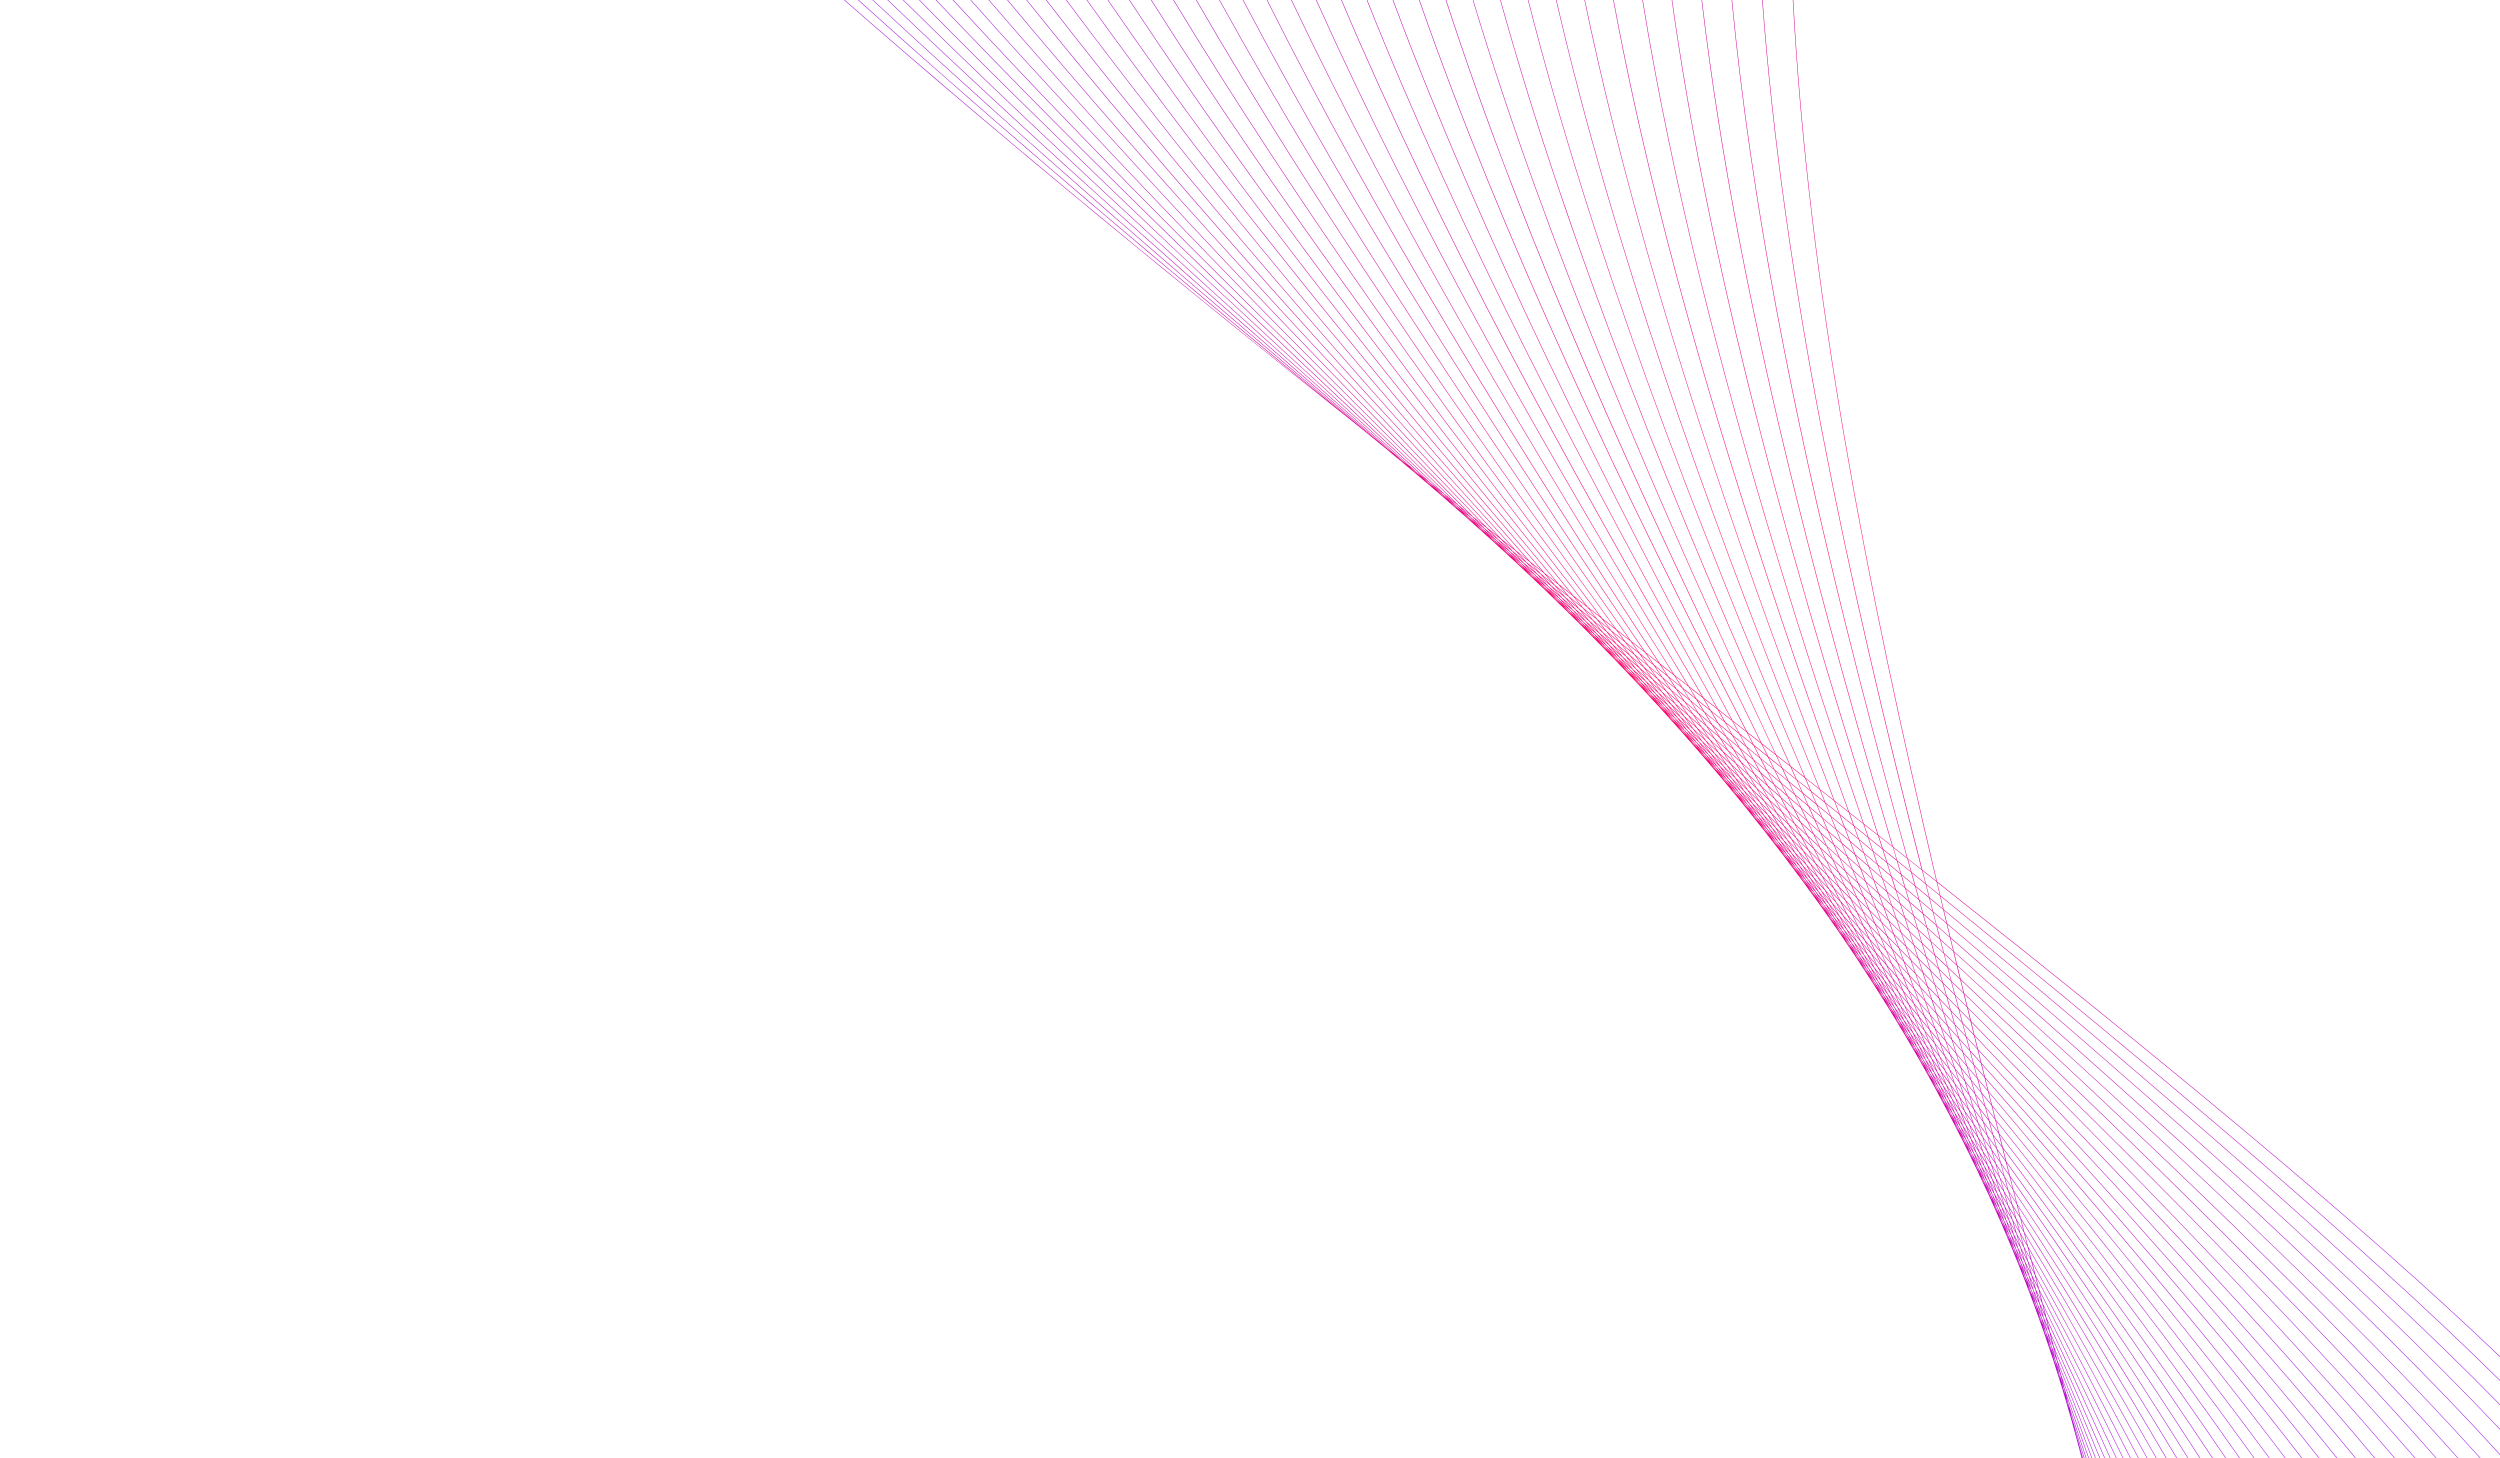 <?xml version="1.0" encoding="UTF-8"?>
<svg id="Layer_1" xmlns="http://www.w3.org/2000/svg" version="1.1" xmlns:xlink="http://www.w3.org/1999/xlink" viewBox="0 0 5000 2916">
  <!-- Generator: Adobe Illustrator 29.5.1, SVG Export Plug-In . SVG Version: 2.1.0 Build 141)  -->
  <defs>
    <style>
      .st0 {
        fill: none;
      }

      .st1 {
        fill: url(#linear-gradient);
      }

      .st2 {
        clip-path: url(#clippath);
      }
    </style>
    <clipPath id="clippath">
      <path class="st0" d="M4125.9,2778.3l-.8-2.4.6,1.9.8,2.6-.6-2.2ZM4108,2721.6l-.8-2.2.7,2.2.7,2.2-.7-2.2ZM4118,2749.7l-3.8-10.8,3.2,10.8c1.2,3.7,2.5,7.4,3.7,11l-3-11ZM4089.1,2665.4l-.9-2.2.7,2.2.8,2.3-.7-2.2ZM4099.6,2693.3c-1.4-3.7-2.7-7.3-4.1-11l3.5,10.9c1.3,3.6,2.6,7.2,3.9,10.8l-3.2-10.8ZM4110.1,2721.2l-5.7-15.1,4.5,15.2c1.8,5.1,3.6,10.2,5.4,15.3-1.4-5.1-2.8-10.2-4.2-15.3ZM4069.1,2609.6l-.9-2.2.7,2,.9,2.4-.7-2.1ZM4080.1,2637.2l-4.3-10.7c1.2,3.6,2.4,7.1,3.6,10.7l4.1,10.9-3.5-10.9ZM4091.2,2665c-2-5-4-10-6-15.1l4.8,15.2c1.9,5,3.8,10.1,5.7,15.1-1.5-5-3-10.1-4.5-15.2ZM4102.3,2692.7l-7-17.6,5.3,17.8c2.2,5.9,4.5,11.8,6.7,17.8-1.7-6-3.3-12-5-18ZM4047.9,2554l-.9-2.2.8,2.2.9,2.1-.8-2.2ZM4059.6,2581.6c-1.5-3.6-3-7.1-4.5-10.7l3.8,10.7c1.4,3.6,2.9,7.1,4.3,10.7l-3.6-10.6ZM4071.2,2609.1l-6.3-14.9,5.1,15,6,15-4.8-15.1ZM4082.8,2636.7c-2.5-5.9-4.9-11.7-7.4-17.6l5.6,17.8c2.3,5.9,4.7,11.7,7,17.6l-5.3-17.7ZM4094.4,2664.3l-8.1-19.2,5.8,19.5c2.6,6.5,5.1,12.9,7.7,19.3l-5.4-19.6ZM4025.8,2498.8l-1-2.3.8,1.9,1,2.4-.8-2.1ZM4037.9,2526.2l-4.7-10.6,4.1,10.6,4.5,10.7-3.9-10.8ZM4050.1,2553.5l-6.6-14.8,5.4,14.9c2.1,5,4.2,10,6.3,15l-5.1-15ZM4062.3,2581l-7.7-17.4c2,5.9,4,11.7,6,17.6l7.4,17.5-5.6-17.7ZM4074.4,2608.4c-2.8-6.4-5.6-12.7-8.4-19.1l6.2,19.4c2.7,6.4,5.4,12.8,8.1,19.2l-5.8-19.5ZM4086.6,2635.9c-3-6.8-6-13.5-9-20.3l6.2,20.8c2.9,6.8,5.7,13.6,8.6,20.4l-5.8-20.9ZM4002.5,2444l-1-2.1.8,1.9,1,2.2-.8-2ZM4015.2,2471.2l-4.9-10.5,4.2,10.4,4.7,10.6-4-10.5ZM4027.9,2498.4l-6.9-14.7,5.6,14.8,6.6,14.8-5.3-14.9ZM4040.6,2525.6l-8.1-17.3,6.3,17.4,7.7,17.4-5.9-17.5ZM4053.4,2552.9c-2.9-6.3-5.9-12.6-8.8-19l6.5,19.2,8.5,19.1-6.1-19.3ZM4066,2580.2c-3.1-6.7-6.3-13.5-9.4-20.2l6.5,20.6c3,6.8,6,13.5,9,20.3l-6.1-20.7ZM4078.7,2607.6c-3.3-7-6.5-14.1-9.8-21.1l6.4,21.6c3.1,7.1,6.3,14.2,9.4,21.2l-6-21.7ZM3978.2,2389.5l-1-2,.8,1.8,1,2.2-.8-1.9ZM3991.5,2416.5l-5.1-10.5,4.4,10.3,4.9,10.6-4.2-10.4ZM4004.7,2443.6l-7.2-14.7,5.9,14.6,6.9,14.8-5.6-14.7ZM4018,2470.6l-8.4-17.2,6.6,17.3,8.1,17.3-6.3-17.4ZM4031.2,2497.7l-9.2-18.8,6.9,19.1,8.8,19-6.5-19.2ZM4044.4,2524.9c-3.3-6.7-6.5-13.4-9.8-20.1l6.9,20.4c3.1,6.7,6.3,13.5,9.4,20.2l-6.5-20.5ZM4057.7,2552.1c-3.4-7-6.8-14-10.2-21l6.8,21.5c3.3,7,6.5,14.1,9.8,21.1l-6.4-21.6ZM4070.9,2579.3c-3.5-7.2-7-14.5-10.6-21.7l6.6,22.3c3.4,7.3,6.8,14.6,10.1,21.8l-6.2-22.4ZM3952.9,2335.4l-1-2,.8,1.8,1,2.1-.8-1.9ZM3966.7,2362.2l-5.3-10.3,4.6,10.2,5.1,10.4-4.4-10.3ZM3980.4,2389.1l-7.4-14.5,6.2,14.5,7.2,14.6-5.9-14.6ZM3994.2,2416l-8.7-17,6.9,17.2,8.4,17.1-6.6-17.3ZM4008,2442.9l-9.6-18.7,7.2,19,9.2,18.8-6.9-19.1ZM4021.7,2469.9c-3.4-6.6-6.8-13.3-10.2-19.9l7.3,20.3,9.8,20-6.9-20.4ZM4035.5,2496.9c-3.5-6.9-7.1-13.9-10.6-20.8l7.2,21.3c3.4,7,6.8,14,10.2,21l-6.8-21.4ZM4049.3,2523.9c-3.7-7.2-7.3-14.4-11-21.6l7,22.1c3.5,7.2,7,14.5,10.6,21.7l-6.6-22.3ZM4063.1,2551c-3.8-7.4-7.5-14.8-11.3-22.2l6.8,22.8c3.6,7.4,7.2,14.9,10.8,22.3l-6.4-23ZM3926.5,2281.5l-1-1.9.8,1.6,1,2-.8-1.8ZM3940.8,2308.2l-5.5-10.2,4.7,10.1,5.3,10.3-4.6-10.2ZM3955.1,2334.9l-7.7-14.4,6.4,14.4,7.4,14.5-6.2-14.5ZM3969.4,2361.6l-9-16.9,7.2,17,8.7,17-6.9-17.1ZM3983.7,2388.4l-9.9-18.6,7.6,18.8,9.6,18.7-7.2-18.9ZM3998,2415.2l-10.6-19.8,7.7,20.1,10.2,19.9-7-19.5-.3-.8ZM4012.3,2442c-3.7-6.9-7.4-13.8-11-20.7l7.6,21.2,10.6,20.8-6.1-18-1.1-3.3ZM4026.6,2468.9c-3.8-7.1-7.6-14.3-11.4-21.4l7.5,22c3.7,7.2,7.3,14.4,11,21.5l-5.2-16.3-1.8-5.8ZM4040.9,2495.8c-3.9-7.3-7.8-14.7-11.7-22l.2.6,7,22.1c3.8,7.4,7.5,14.8,11.3,22.1l-4.3-14.5-2.5-8.3ZM4055.2,2522.8c-4-7.5-8-15-11.9-22.5l1.1,3.6,5.9,19.7c3.8,7.5,7.7,15.1,11.5,22.6l-3.5-12.6-3-10.8ZM3899,2228l-1-1.8.8,1.6,1,1.9-.8-1.7ZM3913.8,2254.5l-5.7-10.1,4.9,10,5.5,10.3-4.7-10.1ZM3928.6,2281.1l-8-14.3,1.2,2.6,5.5,11.7,7.7,14.4-6.4-14.4ZM3943.5,2307.6l-9.4-16.8,3.4,7.7,4.1,9.2,9.1,16.9-7.2-17ZM3958.3,2334.2l-10.3-18.5,5.1,12,2.8,6.7,9.9,18.6-7.6-18.8ZM3973.2,2360.9l-11-19.7,6.4,15.8,1.7,4.2,10.6,19.8-7.7-20.1ZM3988,2387.5c-3.8-6.8-7.6-13.7-11.5-20.6l7.4,19.4.6,1.7c3.7,6.9,7.4,13.8,11.1,20.7l-7.6-21.2ZM4002.9,2414.2c-3.9-7.1-7.9-14.2-11.8-21.3l7.9,21.9c3.8,7.1,7.6,14.3,11.4,21.4l-7.5-22ZM4017.7,2441c-4-7.3-8.1-14.6-12.1-21.9l7.6,22.6c3.9,7.3,7.8,14.7,11.7,22l-7.2-22.7ZM4032.6,2467.7c-4.1-7.4-8.3-14.9-12.4-22.3l7.4,23.1c4,7.5,8,15,12,22.5l-6.9-23.3ZM4047.4,2494.5c-4.2-7.6-8.4-15.2-12.6-22.8l7,23.7c4.1,7.6,8.1,15.3,12.2,22.9l-6.6-23.8ZM3870.4,2174.8l-1-1.7.8,1.6,1,1.8-.8-1.6ZM3885.8,2201.2l-5.8-10,5.1,9.9,5.7,10.1-4.9-10ZM3901.2,2227.5l-8.3-14.2,7,14.2,8,14.3-6.7-14.3ZM3916.5,2254l-9.7-16.7,7.9,16.8,9.4,16.8-7.5-16.9ZM3931.9,2280.4l-10.7-18.3,8.3,18.6,10.3,18.5-7.9-18.7ZM3947.3,2306.9l-11.4-19.5,8.4,19.9,11,19.7-8.1-20ZM3962.7,2333.4l-11.9-20.5,8.4,20.9,11.5,20.6-8-21ZM3978.1,2359.9c-4.1-7-8.2-14.1-12.3-21.2l8.3,21.7c4,7.1,7.9,14.2,11.9,21.3l-7.9-21.8ZM3993.5,2386.4c-4.2-7.2-8.4-14.5-12.6-21.7l8.1,22.4c4.1,7.3,8.1,14.6,12.2,21.8l-7.6-22.5ZM4008.8,2413c-4.3-7.4-8.6-14.8-12.8-22.2l7.8,23c4.1,7.5,8.3,14.9,12.4,22.3l-7.4-23.1ZM4024.2,2439.7c-4.3-7.5-8.7-15.1-13.1-22.6l7.5,23.5c4.2,7.6,8.4,15.2,12.6,22.7l-7-23.6ZM4039.6,2466.3c-4.4-7.6-8.8-15.3-13.2-23l7.1,23.9c4.3,7.7,8.5,15.4,12.8,23.1l-6.7-24.1ZM3840.9,2121.9l-1-1.7.8,1.4,1.1,1.9-.8-1.5ZM3856.8,2148.1l-6-9.9,5.2,9.8,5.8,10-5.1-9.9ZM3872.7,2174.4l-8.5-14,7.2,14,8.3,14.2-6.9-14.1ZM3888.5,2200.6l-10-16.5,8.2,16.6,9.7,16.7-7.9-16.8ZM3904.4,2226.9l-11-18.2,8.6,18.4,10.7,18.3-8.3-18.5ZM3920.4,2253.2l-11.7-19.4,8.8,19.7,11.4,19.5-8.4-19.8ZM3936.3,2279.5l-12.3-20.3,8.8,20.7,11.9,20.4-8.4-20.9ZM3952.2,2305.9c-4.2-7-8.5-14-12.7-21l8.7,21.6,12.3,21.1-8.3-21.7ZM3968.1,2332.3c-4.3-7.2-8.7-14.4-13-21.6l8.5,22.2c4.2,7.2,8.4,14.5,12.6,21.7l-8.1-22.4ZM3984,2358.7c-4.4-7.3-8.9-14.7-13.3-22.1l8.2,22.8c4.3,7.4,8.6,14.8,12.8,22.2l-7.8-23ZM4000,2385.1c-4.5-7.5-9-15-13.5-22.4l7.9,23.3c4.4,7.5,8.7,15.1,13.1,22.6l-7.5-23.5ZM4015.9,2411.6c-4.6-7.6-9.1-15.2-13.7-22.8l7.6,23.8c4.4,7.6,8.8,15.3,13.2,22.9l-7.1-23.9ZM4031.8,2438.2c-4.6-7.7-9.2-15.4-13.9-23.1l7.2,24.2c4.5,7.8,8.9,15.5,13.4,23.2-2.3-8.1-4.5-16.2-6.7-24.3ZM3810.3,2069.4l-1-1.5.7,1.3,1,1.7-.8-1.4ZM3826.7,2095.4l-6.2-9.8,5.4,9.6,6,9.9-5.2-9.8ZM3843.1,2121.5l-8.8-13.9,7.4,13.9,8.5,14-7.2-14ZM3859.5,2147.6l-10.3-16.4,8.5,16.5,10,16.5-8.1-16.6ZM3875.9,2173.7l-11.4-18.1,9,18.3,11,18.2-8.6-18.4ZM3892.4,2199.8l-12.1-19.3,9.2,19.6,11.7,19.4-8.8-19.7ZM3908.8,2226l-12.7-20.2,9.2,20.6,12.3,20.3-8.8-20.7ZM3925.3,2252.2c-4.4-6.9-8.7-13.9-13.1-20.9l9.1,21.4,12.7,21-8.7-21.5ZM3941.7,2278.4l-13.5-21.4,8.9,22.1c4.3,7.2,8.7,14.4,13,21.6l-8.5-22.2ZM3958.2,2304.7l-13.7-21.9,8.6,22.7c4.4,7.4,8.9,14.7,13.3,22l-8.2-22.8ZM3974.6,2330.9c-4.6-7.4-9.3-14.9-14-22.3l8.3,23.2c4.5,7.5,9,15,13.5,22.4l-7.9-23.3ZM3991.1,2357.3c-4.7-7.5-9.4-15.1-14.2-22.6l8,23.6c4.6,7.6,9.1,15.2,13.7,22.8l-7.6-23.8ZM4007.6,2383.6c-4.8-7.6-9.5-15.3-14.3-22.9l7.6,24.1c4.6,7.7,9.3,15.4,13.9,23.1l-7.2-24.2ZM4024,2410c-4.8-7.7-9.6-15.5-14.5-23.2l7.3,24.4c4.7,7.8,9.3,15.6,14,23.3-2.3-8.1-4.5-16.4-6.8-24.5ZM3812.5,2068.9l-9-13.8,7.7,13.7,8.8,14-7.4-13.9ZM3829.4,2094.9l-10.6-16.3,8.8,16.3,10.3,16.4-8.5-16.5ZM3846.4,2120.8l-11.7-17.9,9.3,18.1,11.4,18.1-9-18.3ZM3863.3,2146.8l-12.5-19.1,9.5,19.4,12.1,19.2-9.2-19.6ZM3880.3,2172.8l-13.1-20,9.6,20.5,12.7,20.1-9.2-20.6ZM3897.3,2198.8l-13.5-20.7,9.5,21.3,13.1,20.9-9.1-21.4ZM3914.3,2224.9l-13.9-21.3,9.3,21.9,13.5,21.4-8.9-22.1ZM3931.3,2251c-4.7-7.2-9.4-14.5-14.2-21.8l9.1,22.5c4.6,7.3,9.2,14.6,13.7,21.9l-8.6-22.7ZM3948.3,2277.1c-4.8-7.4-9.6-14.8-14.4-22.2l8.8,23c4.7,7.4,9.3,14.9,14,22.3l-8.3-23.2ZM3965.3,2303.2c-4.9-7.5-9.7-15-14.6-22.5l8.5,23.5c4.7,7.5,9.5,15.1,14.2,22.6l-8-23.6ZM3982.3,2329.4c-4.9-7.6-9.9-15.2-14.8-22.8l8.1,23.9c4.8,7.6,9.6,15.3,14.3,22.9l-7.6-24ZM3999.3,2355.6c-5-7.7-10-15.4-14.9-23.1l7.7,24.3c4.8,7.7,9.7,15.5,14.5,23.2l-7.2-24.4ZM4016.3,2381.9c-5-7.8-10.1-15.5-15.1-23.3l7.3,24.6c4.9,7.8,9.8,15.6,14.6,23.4l-6.8-24.7ZM3778.7,2017.2l-1-1.5.7,1.2,1,1.6-.8-1.4ZM3791.9,2037.4l-2.6-4,5.5,9.5,6.2,9.8-5.4-9.7-3.7-5.7ZM3798.3,2042.5l-11-16.2,9,16.2,10.6,16.3-8.7-16.3ZM3815.8,2068.3l-12-17.8,9.6,18,11.7,17.9-9.3-18.1ZM3833.3,2094.1l-12.9-19,9.9,19.3,12.5,19.1-9.5-19.4ZM3850.8,2119.9l-13.5-19.9,9.9,20.3,13.1,20-9.6-20.4ZM3868.3,2145.8l-13.9-20.6,9.9,21.1,13.5,20.7-9.5-21.2ZM3885.8,2171.7l-14.3-21.2,9.7,21.8,13.9,21.3-9.3-21.9ZM3903.3,2197.6l-14.6-21.6,9.5,22.4,14.2,21.7-9-22.5ZM3920.8,2223.6c-4.9-7.3-9.9-14.7-14.9-22l9.2,22.9c4.8,7.4,9.6,14.8,14.4,22.1l-8.8-23ZM3938.4,2249.5c-5-7.4-10-14.9-15.1-22.3l8.9,23.3c4.9,7.5,9.8,15,14.6,22.5l-8.4-23.5ZM3955.9,2275.6c-5.1-7.5-10.2-15.1-15.3-22.6l8.5,23.7c4.9,7.6,9.9,15.2,14.8,22.8l-8.1-23.9ZM3973.4,2301.6c-5.1-7.6-10.3-15.3-15.4-22.9l8.2,24.1c5,7.7,10,15.4,15,23l-7.7-24.2ZM3991,2327.7c-5.2-7.7-10.4-15.4-15.6-23.1l7.8,24.4c5,7.8,10.1,15.5,15.1,23.3-2.4-8.2-4.9-16.4-7.3-24.6ZM4008.5,2353.8c-5.2-7.8-10.4-15.6-15.7-23.4l7.3,24.8c5.1,7.8,10.2,15.7,15.2,23.5-2.3-8.3-4.6-16.6-6.9-24.9ZM3746,1965.2l-.9-1.3.6.9,1,1.5-.7-1.1ZM3763.4,1991l-6.5-9.6,5.7,9.4,6.3,9.7-5.5-9.5ZM3775.3,2008.5l-3.7-5.4,7.9,13.6,9,13.8-7.6-13.7-5.6-8.2ZM3784.2,2016l-12.4-17.7,10,17.8,12.1,17.8-9.6-18ZM3802.2,2041.7l-13.2-18.9c3.4,6.4,6.8,12.8,10.3,19.1l12.8,19-9.9-19.3ZM3820.2,2067.4l-13.9-19.7,10.3,20.1,13.5,19.9-9.9-20.3ZM3838.2,2093.1l-14.3-20.4,10.3,21,13.9,20.6-9.9-21.1ZM3856.2,2118.8l-14.7-21,10.1,21.6,14.3,21.1c-3.2-7.3-6.5-14.5-9.7-21.8ZM3874.3,2144.6l-15-21.5c3.3,7.4,6.6,14.8,9.9,22.2l14.6,21.6-9.5-22.3ZM3892.3,2170.3c-5.1-7.3-10.2-14.6-15.3-21.9l9.6,22.7c5,7.3,9.9,14.7,14.9,22l-9.2-22.9ZM3910.4,2196.2l-15.5-22.2,9.3,23.2c5,7.5,10.1,14.9,15.1,22.3l-8.9-23.3ZM3928.5,2222c-5.2-7.5-10.5-15-15.7-22.5,3,7.9,6,15.7,9,23.6,5.1,7.6,10.2,15.1,15.3,22.6-2.8-7.9-5.7-15.8-8.5-23.7ZM3946.5,2247.9c-5.3-7.6-10.6-15.2-15.9-22.8l8.6,23.9c5.2,7.6,10.3,15.3,15.4,22.9l-8.1-24.1ZM3964.6,2273.8c-5.3-7.6-10.7-15.3-16-23l8.2,24.3c5.2,7.7,10.4,15.4,15.6,23.1-2.6-8.1-5.2-16.3-7.7-24.4ZM3982.7,2299.7c-5.4-7.7-10.8-15.4-16.2-23.2l7.8,24.6c5.2,7.8,10.5,15.6,15.7,23.3-2.4-8.2-4.9-16.5-7.3-24.7ZM4000.8,2325.7c-5.4-7.8-10.8-15.6-16.3-23.4,2.5,8.3,4.9,16.6,7.4,24.9,5.3,7.8,10.5,15.7,15.8,23.5-2.3-8.3-4.6-16.7-6.9-25ZM3712.3,1913.6l-.9-1.2.6,1,.9,1.4-.7-1.1ZM3730.2,1939.2l-6.6-9.5,5.8,9.2,6.5,9.6-5.7-9.4ZM3748.2,1964.8l-9.5-13.5,8.1,13.4,9.3,13.7-7.9-13.6ZM3758.6,1979.6l-3.7-5.2,9.3,16,10.9,16.2-9-16.2-7.6-10.8ZM3770,1989.6l-13.6-18.7c3.5,6.3,7.1,12.7,10.6,19l13.2,18.9-10.2-19.1ZM3788.6,2015.1l-14.2-19.6,10.7,20,13.8,19.7c-3.4-6.7-6.9-13.4-10.3-20.1ZM3807.1,2040.7l-14.7-20.3,10.7,20.8,14.3,20.4-10.3-20.9ZM3825.7,2066.2l-15.2-20.9,10.5,21.5,14.7,21-10.1-21.6ZM3844.2,2091.8l-15.5-21.3,10.3,22.1,15,21.5-9.9-22.2ZM3862.8,2117.5c-5.2-7.2-10.5-14.5-15.7-21.7l10,22.6,15.3,21.9-9.6-22.7ZM3881.4,2143.1c-5.3-7.3-10.7-14.7-16-22.1,3.2,7.7,6.5,15.4,9.7,23,5.2,7.4,10.4,14.8,15.5,22.2-3.1-7.7-6.2-15.4-9.3-23.2ZM3900,2168.8c-5.4-7.4-10.8-14.9-16.2-22.3,3.1,7.8,6.3,15.6,9.4,23.4,5.3,7.5,10.5,15,15.7,22.5l-9-23.6ZM3918.6,2194.5c-5.4-7.5-10.9-15.1-16.4-22.6,3,7.9,6,15.9,9,23.8,5.3,7.6,10.6,15.2,15.9,22.7l-8.6-23.9ZM3937.2,2220.2c-5.5-7.6-11-15.2-16.5-22.8,2.9,8.1,5.8,16.1,8.7,24.1,5.4,7.7,10.7,15.3,16,23-2.7-8.1-5.5-16.2-8.2-24.3ZM3955.8,2246c-5.5-7.7-11.1-15.3-16.6-23,2.8,8.2,5.5,16.3,8.3,24.5,5.4,7.7,10.8,15.4,16.2,23.2l-7.8-24.6ZM3974.4,2271.8c-5.6-7.7-11.2-15.5-16.7-23.2l7.8,24.8c5.4,7.8,10.9,15.6,16.3,23.3-2.5-8.3-4.9-16.6-7.4-24.9ZM3993.1,2297.7c-5.6-7.8-11.2-15.6-16.9-23.4l7.4,25c5.5,7.9,10.9,15.7,16.4,23.5-2.3-8.4-4.6-16.8-6.9-25.1ZM3677.6,1862.3l-.8-1.1.5.8.9,1.2-.6-.9ZM3696,1887.7l-6.7-9.3,6,9.2,6.6,9.4-5.8-9.3ZM3714.5,1913.2l-9.7-13.4,8.4,13.3,9.5,13.5-8.1-13.4ZM3733,1938.6l-11.6-15.9c3.2,5.3,6.4,10.6,9.6,15.9l11.2,16c-3.1-5.3-6.2-10.7-9.3-16ZM3741.8,1950.7l-3-4.2,10.3,17.7,10.4,14.8,2,2.9-9.9-17.8-9.7-13.4ZM3755.9,1963.2l-14.6-19.5c3.7,6.6,7.4,13.2,11.1,19.9l14.2,19.6c-3.6-6.6-7.1-13.3-10.7-20ZM3775,1988.6l-15.1-20.2,11,20.7,14.7,20.3-10.6-20.8ZM3794.1,2014l-15.6-20.7c3.6,7.1,7.3,14.2,10.9,21.3l15.2,20.9c-3.5-7.2-7-14.3-10.5-21.5ZM3813.2,2039.4l-15.9-21.2,10.7,21.9,15.5,21.3c-3.4-7.3-6.9-14.7-10.3-22ZM3832.3,2064.9l-16.2-21.6c3.5,7.5,7,15,10.5,22.4l15.7,21.7c-3.3-7.5-6.7-15-10-22.5ZM3851.4,2090.4l-16.4-21.9c3.4,7.6,6.8,15.3,10.2,22.9l16,22c-3.2-7.7-6.5-15.3-9.7-23ZM3870.5,2115.9c-5.5-7.4-11.1-14.8-16.6-22.2,3.3,7.8,6.6,15.5,9.8,23.3l16.2,22.3c-3.1-7.8-6.3-15.6-9.4-23.4ZM3889.6,2141.4l-16.8-22.5,9.5,23.6c5.5,7.5,10.9,15.1,16.4,22.6-3-7.9-6-15.8-9-23.8ZM3908.8,2167c-5.6-7.6-11.3-15.1-17-22.7,3,8,6.1,16,9.1,24,5.5,7.6,11,15.2,16.5,22.8l-8.6-24.1ZM3927.9,2192.6c-5.7-7.6-11.4-15.2-17.1-22.9,2.9,8.1,5.8,16.2,8.7,24.3,5.6,7.7,11.1,15.3,16.6,23-2.7-8.1-5.5-16.3-8.2-24.4ZM3947,2218.2c-5.7-7.7-11.5-15.4-17.2-23.1l8.3,24.6c5.6,7.7,11.2,15.5,16.7,23.2-2.6-8.2-5.2-16.5-7.8-24.7ZM3966.2,2243.9c-5.8-7.7-11.5-15.5-17.3-23.2l7.9,24.9c5.6,7.8,11.2,15.6,16.8,23.4-2.5-8.3-4.9-16.7-7.4-25ZM3985.3,2269.6c-5.8-7.8-11.6-15.6-17.4-23.4,2.5,8.4,5,16.8,7.4,25.1,5.7,7.9,11.3,15.7,17,23.6-2.3-8.4-4.6-16.8-7-25.3ZM3641.8,1811.3l-.7-1,.5.8.8,1.1-.6-.9ZM3660.8,1836.6l-6.9-9.2,6.1,9,6.8,9.3-5.9-9.1ZM3679.8,1861.9l-10-13.3,8.6,13.2,9.7,13.4-8.4-13.3ZM3698.8,1887.2l-11.8-15.7,9.9,15.7,11.6,15.9-9.6-15.9ZM3717.8,1912.5l-13.1-17.4,10.6,17.5,12.7,17.5c-3.4-5.9-6.8-11.8-10.3-17.7ZM3724.9,1921.9l-2-2.7,10.9,18.8,8.8,12.1,4.8,6.6-10.6-19-11.9-15.9ZM3741.8,1936.8l-15.5-20,11.4,20.5,15.1,20.2c-3.7-6.9-7.3-13.8-11-20.6ZM3761.4,1962.1l-16-20.6c3.8,7.1,7.6,14.1,11.3,21.2l15.5,20.7c-3.6-7.1-7.3-14.2-10.9-21.3ZM3781,1987.3l-16.3-21c3.7,7.3,7.4,14.5,11.1,21.8l15.9,21.2c-3.6-7.3-7.1-14.6-10.7-21.9ZM3800.7,2012.6l-16.6-21.4c3.6,7.4,7.3,14.8,10.9,22.3l16.2,21.6c-3.5-7.5-7-14.9-10.5-22.4ZM3820.3,2038l-16.9-21.8c3.5,7.6,7.1,15.2,10.6,22.7l16.4,21.9c-3.4-7.6-6.8-15.2-10.1-22.8ZM3839.9,2063.3l-17.1-22c3.4,7.7,6.9,15.4,10.3,23.1l16.6,22.2c-3.3-7.7-6.5-15.5-9.8-23.3ZM3859.6,2088.7l-17.3-22.3c3.3,7.8,6.6,15.7,9.9,23.5l16.8,22.4c-3.2-7.9-6.3-15.7-9.5-23.6ZM3879.3,2114.1c-5.8-7.5-11.6-15-17.4-22.5,3.2,8,6.4,15.9,9.6,23.8,5.7,7.6,11.3,15.1,17,22.7-3-8-6.1-16-9.1-24ZM3898.9,2139.5c-5.8-7.6-11.7-15.1-17.6-22.7,3.1,8.1,6.1,16.1,9.2,24.1,5.7,7.6,11.4,15.2,17.1,22.9-2.9-8.1-5.8-16.2-8.7-24.3ZM3918.6,2165c-5.9-7.6-11.8-15.3-17.7-22.9,2.9,8.2,5.8,16.3,8.7,24.4,5.7,7.7,11.5,15.4,17.2,23-2.8-8.2-5.5-16.4-8.3-24.6ZM3938.3,2190.5c-5.9-7.7-11.9-15.4-17.8-23.1,2.8,8.2,5.5,16.5,8.3,24.7,5.8,7.7,11.6,15.5,17.3,23.2-2.6-8.3-5.2-16.6-7.8-24.9ZM3958,2216c-6-7.7-11.9-15.5-17.9-23.2,2.6,8.3,5.3,16.7,7.9,25,5.8,7.8,11.6,15.6,17.4,23.4-2.5-8.4-4.9-16.7-7.4-25.1ZM3977.6,2241.6c-6-7.8-12-15.6-18-23.4,2.5,8.4,5,16.8,7.4,25.2,5.9,7.9,11.7,15.7,17.5,23.5-2.3-8.5-4.7-16.9-7-25.4ZM3605.1,1760.6l-.7-.9.3.4.9,1.1-.5-.7ZM3624.6,1785.7l-7-9,6.2,8.8,6.9,9.2-6.1-9ZM3644.1,1810.8l-10.2-13.1,8.8,13,10,13.3-8.6-13.2ZM3663.6,1836l-12.1-15.6,10.2,15.7,11.8,15.7-9.9-15.7ZM3683.1,1861.2l-13.4-17.3c3.6,5.8,7.3,11.6,10.9,17.4l13.1,17.4c-3.5-5.8-7-11.7-10.6-17.5ZM3702.7,1886.4l-14.3-18.4,11.3,18.7,13.9,18.6-10.9-18.8ZM3707.9,1893.1l-.7-.9c3.8,6.6,7.6,13.1,11.4,19.7l7.1,9.4,7.6,10.1c-3.7-6.6-7.4-13.2-11-19.8l-14.3-18.4ZM3707.6,1885.3l-15.9-19.9c3.9,6.8,7.9,13.6,11.8,20.4l5.2,6.7,10.3,13.3c-3.8-6.8-7.6-13.6-11.4-20.5ZM3727.8,1910.4l-16.4-20.4c3.9,7,7.8,14,11.7,21l16,20.6c-3.8-7-7.5-14.1-11.3-21.2ZM3747.9,1935.5l-16.7-20.9c3.8,7.2,7.7,14.4,11.5,21.6l16.3,21c-3.7-7.3-7.4-14.5-11.1-21.8ZM3768,1960.7l-17.1-21.3c3.8,7.4,7.5,14.8,11.3,22.1l16.6,21.4c-3.6-7.4-7.2-14.8-10.9-22.2ZM3788.2,1985.9l-17.3-21.6c3.7,7.5,7.3,15,11,22.6l16.9,21.7c-3.5-7.6-7-15.1-10.6-22.7ZM3808.4,2011.1l-17.5-21.9c3.6,7.7,7.1,15.3,10.7,23l17.1,22c-3.4-7.7-6.8-15.4-10.2-23.1ZM3828.5,2036.3l-17.7-22.2c3.5,7.8,6.9,15.6,10.4,23.3l17.3,22.3c-3.3-7.8-6.6-15.6-9.9-23.5ZM3848.7,2061.5l-17.9-22.4c3.3,7.9,6.7,15.8,10,23.7,5.8,7.5,11.6,15,17.4,22.5-3.2-7.9-6.3-15.9-9.5-23.8ZM3868.9,2086.8c-6-7.5-12-15-18.1-22.6,3.2,8,6.4,16,9.6,24,5.9,7.6,11.7,15.2,17.6,22.7-3-8-6.1-16.1-9.1-24.1ZM3889.1,2112.1c-6-7.6-12.1-15.2-18.2-22.8,3.1,8.1,6.1,16.2,9.2,24.3,5.9,7.6,11.8,15.3,17.7,22.9-2.9-8.1-5.8-16.3-8.7-24.4ZM3909.3,2137.4c-6.1-7.6-12.2-15.3-18.3-22.9,2.9,8.2,5.9,16.4,8.8,24.6,5.9,7.7,11.9,15.4,17.8,23-2.8-8.2-5.5-16.5-8.3-24.7ZM3929.5,2162.8c-6.1-7.7-12.2-15.4-18.4-23.1,2.8,8.3,5.6,16.6,8.3,24.8,6,7.7,12,15.5,17.9,23.2-2.6-8.3-5.2-16.6-7.9-25ZM3949.8,2188.2c-6.1-7.7-12.3-15.5-18.5-23.2,2.6,8.4,5.3,16.7,7.9,25.1,6,7.8,12,15.6,18,23.4-2.5-8.4-4.9-16.8-7.4-25.2ZM3970,2213.6c-6.2-7.8-12.4-15.6-18.6-23.4,2.5,8.4,5,16.9,7.5,25.3,6,7.8,12.1,15.7,18.1,23.5-2.3-8.4-4.6-16.9-6.9-25.4ZM3567.3,1710.2l-.6-.7.3.4.7.8-.4-.5ZM3587.3,1735.2l-7.1-8.9,6.3,8.7,7,9.1-6.2-8.8ZM3607.3,1760.2l-10.5-13.1,9,12.9,10.2,13.1-8.8-13ZM3627.4,1785.2l-12.4-15.4,10.4,15.4,12.1,15.6-10.2-15.6ZM3647.4,1810.2l-13.7-17.1c3.7,5.7,7.5,11.5,11.2,17.2l13.4,17.3c-3.6-5.8-7.3-11.6-10.9-17.4ZM3667.4,1835.2l-14.6-18.3,11.6,18.5,14.3,18.4c-3.8-6.2-7.5-12.5-11.3-18.7ZM3687.5,1860.3l-15.4-19.2c3.9,6.5,7.9,13,11.8,19.6l15,19.3-11.4-19.7ZM3693.1,1859.1l-16.8-20.3c4,7,8.1,13.9,12.1,20.9l3.2,4,13.1,16.4c-3.9-7-7.8-14-11.7-21ZM3713.7,1884.1l-17.2-20.8c4,7.2,8,14.3,11.9,21.5l16.7,20.9c-3.8-7.2-7.7-14.4-11.5-21.6ZM3734.4,1909.1l-17.5-21.1c3.9,7.3,7.8,14.6,11.7,22l17,21.3c-3.8-7.4-7.5-14.7-11.3-22.1ZM3755.1,1934.1l-17.7-21.5c3.8,7.5,7.6,14.9,11.4,22.4l17.3,21.6c-3.7-7.5-7.3-15-11-22.5ZM3775.7,1959.1l-18-21.8c3.7,7.6,7.4,15.2,11.1,22.8l17.5,21.9c-3.6-7.6-7.1-15.3-10.7-22.9ZM3796.4,1984.2l-18.2-22c3.6,7.7,7.2,15.5,10.8,23.2l17.7,22.1c-3.4-7.8-6.9-15.5-10.3-23.3ZM3817.2,2009.3c-6.1-7.4-12.2-14.8-18.4-22.2,3.5,7.8,6.9,15.7,10.4,23.5l17.9,22.4c-3.3-7.9-6.6-15.8-10-23.6ZM3837.9,2034.4c-6.2-7.5-12.3-14.9-18.5-22.4,3.3,7.9,6.7,15.9,10,23.8l18,22.6c-3.2-8-6.4-16-9.6-24ZM3858.6,2059.5c-6.2-7.5-12.4-15.1-18.7-22.6,3.2,8.1,6.4,16.1,9.6,24.1,6.1,7.6,12.1,15.2,18.2,22.7-3.1-8.1-6.1-16.2-9.2-24.3ZM3879.3,2084.7c-6.2-7.6-12.5-15.2-18.8-22.8,3.1,8.1,6.1,16.3,9.2,24.4,6.1,7.6,12.2,15.3,18.3,22.9-2.9-8.2-5.8-16.3-8.7-24.5ZM3900.1,2109.9c-6.3-7.6-12.6-15.3-18.9-22.9,2.9,8.2,5.9,16.5,8.8,24.7,6.1,7.7,12.3,15.4,18.4,23-2.8-8.3-5.5-16.5-8.3-24.8ZM3920.8,2135.1c-6.3-7.7-12.6-15.4-19-23.1,2.8,8.3,5.6,16.6,8.4,24.9,6.2,7.7,12.3,15.5,18.5,23.2-2.6-8.3-5.3-16.7-7.9-25ZM3941.6,2160.3c-6.3-7.7-12.7-15.5-19.1-23.2,2.6,8.4,5.3,16.8,7.9,25.2,6.2,7.8,12.4,15.6,18.6,23.3-2.5-8.4-5-16.9-7.4-25.3ZM3962.4,2185.7c-6.4-7.8-12.8-15.6-19.2-23.4,2.5,8.5,5,16.9,7.5,25.4,6.2,7.8,12.5,15.7,18.7,23.5-2.3-8.5-4.6-17-7-25.5ZM3528.6,1660.2l-.6-.7v.2c.1,0,.9.9.9.9l-.3-.4ZM3549.1,1685l-7.3-8.8,6.3,8.4,7.2,9-6.3-8.6ZM3569.6,1709.8l-10.6-12.8,9.2,12.7,10.5,13.1-9-12.9ZM3590.1,1734.6l-12.6-15.3,10.7,15.3,12.4,15.5c-3.5-5.2-7-10.3-10.4-15.5ZM3610.7,1759.5l-14-17c3.8,5.7,7.7,11.4,11.5,17.1l13.7,17.1c-3.7-5.7-7.5-11.5-11.2-17.2ZM3631.2,1784.4l-15-18.2c4,6.1,8,12.3,12,18.4l14.6,18.3c-3.9-6.1-7.7-12.3-11.6-18.5ZM3651.8,1809.3l-15.8-19c4,6.5,8.1,12.9,12.1,19.4l15.4,19.2c-3.9-6.5-7.8-13-11.8-19.5ZM3672.4,1834.2l-16.3-19.7c4.1,6.7,8.1,13.5,12.2,20.2l15.9,19.9c-3.9-6.8-7.9-13.6-11.8-20.3ZM3678.5,1832.9l-17.6-20.6c4.1,7.1,8.2,14.2,12.3,21.3l1.2,1.4,16,19.4c-4-7.1-7.9-14.3-11.9-21.4ZM3699.7,1857.7l-17.9-21c4,7.3,8.1,14.5,12.1,21.8l17.5,21.1c-3.9-7.3-7.8-14.6-11.7-22ZM3720.9,1882.6l-18.2-21.3c4,7.4,7.9,14.8,11.8,22.3l17.7,21.4c-3.8-7.5-7.6-14.9-11.4-22.4ZM3742.1,1907.5l-18.4-21.6c3.8,7.6,7.7,15.1,11.5,22.6l18,21.7c-3.7-7.6-7.4-15.2-11.1-22.8ZM3763.3,1932.4l-18.6-21.9c3.7,7.7,7.5,15.3,11.2,23l18.2,22c-3.6-7.7-7.2-15.4-10.8-23.2ZM3784.6,1957.3l-18.8-22.1c3.6,7.8,7.2,15.6,10.9,23.4l18.3,22.2c-3.5-7.8-6.9-15.7-10.4-23.5ZM3805.8,1982.3c-6.3-7.4-12.6-14.8-19-22.3,3.5,7.9,7,15.8,10.5,23.7,6.2,7.5,12.4,15,18.5,22.4-3.3-7.9-6.7-15.9-10-23.8ZM3827.1,2007.2c-6.4-7.5-12.7-15-19.1-22.5,3.4,8,6.7,16,10.1,24l18.6,22.6c-3.2-8-6.4-16.1-9.6-24.1ZM3848.3,2032.2c-6.4-7.5-12.8-15.1-19.2-22.6,3.2,8.1,6.4,16.2,9.7,24.2,6.3,7.6,12.5,15.2,18.8,22.8-3.1-8.1-6.1-16.2-9.2-24.4ZM3869.6,2057.3c-6.4-7.6-12.9-15.2-19.3-22.8,3.1,8.2,6.2,16.3,9.2,24.5,6.3,7.6,12.6,15.3,18.9,22.9-2.9-8.2-5.8-16.4-8.8-24.6ZM3890.9,2082.3c-6.5-7.6-13-15.3-19.4-22.9,2.9,8.3,5.9,16.5,8.8,24.8,6.3,7.7,12.7,15.4,19,23-2.8-8.3-5.6-16.6-8.3-24.9ZM3912.1,2107.4c-6.5-7.7-13-15.3-19.5-23,2.8,8.3,5.6,16.7,8.4,25,6.4,7.7,12.7,15.5,19.1,23.2-2.6-8.4-5.3-16.7-7.9-25.1ZM3933.4,2132.5c-6.5-7.7-13.1-15.4-19.6-23.2,2.6,8.4,5.3,16.8,7.9,25.2,6.4,7.8,12.8,15.5,19.1,23.3-2.5-8.4-5-16.9-7.4-25.4ZM3954.7,2157.7c-6.6-7.8-13.1-15.5-19.7-23.3,2.5,8.5,5,17,7.5,25.5,6.4,7.8,12.8,15.6,19.2,23.5-2.3-8.5-4.7-17.1-7-25.6ZM3488.8,1610.4l-.2-.2.3.3h0ZM3509.8,1635l-7.3-8.6,6.5,8.4,7.2,8.7-6.4-8.5ZM3530.8,1659.7l-10.9-12.8c3.1,4.2,6.3,8.4,9.4,12.6l10.6,12.8c-3-4.2-6.1-8.4-9.1-12.6ZM3551.9,1684.4l-13-15.2c3.7,5.1,7.3,10.1,11,15.2l12.6,15.3c-3.5-5.1-7.1-10.2-10.6-15.3ZM3572.9,1709.1l-14.4-16.9c3.9,5.6,7.9,11.3,11.8,16.9l14,17c-3.8-5.7-7.6-11.3-11.5-17ZM3594,1733.8l-15.3-18c4.1,6.1,8.2,12.1,12.2,18.2l15,18.2c-4-6.1-7.9-12.2-11.9-18.4ZM3615.1,1758.6l-16.1-18.9c4.2,6.4,8.3,12.8,12.5,19.2l15.7,19c-4-6.5-8.1-12.9-12.1-19.4ZM3636.2,1783.3l-16.7-19.6c4.2,6.7,8.4,13.4,12.5,20l16.3,19.7c-4-6.7-8.1-13.4-12.1-20.2ZM3656.4,1806.9l-16.2-19c4.2,6.9,8.3,13.8,12.5,20.7l16.8,20.3c-4-6.9-8-13.9-12-20.8l-1-1.2ZM3664,1806.7l-18.3-20.9c4.2,7.2,8.3,14.4,12.5,21.7l17.9,21c-4-7.3-8-14.5-12.1-21.8ZM3685.7,1831.4l-18.6-21.2c4.1,7.4,8.2,14.7,12.3,22.1l18.2,21.3c-3.9-7.4-7.9-14.8-11.8-22.2ZM3707.4,1856.1l-18.9-21.4c4,7.5,8,15,11.9,22.5l18.4,21.6c-3.8-7.5-7.7-15.1-11.5-22.6ZM3729.2,1880.9l-19.1-21.7c3.9,7.6,7.8,15.3,11.6,22.9l18.6,21.8c-3.7-7.7-7.5-15.3-11.2-23ZM3750.9,1905.7l-19.3-21.9c3.8,7.7,7.5,15.5,11.3,23.2l18.8,22.1c-3.6-7.8-7.2-15.6-10.8-23.3ZM3772.7,1930.5l-19.4-22.1c3.6,7.8,7.3,15.7,10.9,23.5l19,22.3c-3.5-7.9-7-15.8-10.4-23.6ZM3794.5,1955.3c-6.5-7.4-13-14.9-19.6-22.3,3.5,7.9,7,15.9,10.5,23.8l19.1,22.4c-3.4-8-6.7-16-10.1-24ZM3816.3,1980.1c-6.6-7.5-13.1-15-19.7-22.5,3.4,8,6.7,16.1,10.1,24.1,6.4,7.5,12.8,15.1,19.2,22.6-3.2-8.1-6.4-16.1-9.6-24.2ZM3838.1,2005c-6.6-7.5-13.2-15.1-19.8-22.6,3.2,8.1,6.5,16.2,9.7,24.4,6.5,7.6,12.9,15.2,19.4,22.8-3.1-8.2-6.1-16.3-9.2-24.5ZM3859.9,2029.9c-6.6-7.6-13.3-15.2-19.9-22.8,3.1,8.2,6.2,16.4,9.3,24.6,6.5,7.6,13,15.3,19.4,22.9-2.9-8.2-5.9-16.5-8.8-24.7ZM3881.7,2054.8c-6.7-7.6-13.3-15.2-20-22.9,2.9,8.3,5.9,16.6,8.8,24.8,6.5,7.7,13,15.4,19.5,23-2.8-8.3-5.6-16.6-8.3-25ZM3903.5,2079.8c-6.7-7.7-13.4-15.3-20.1-23,2.8,8.4,5.6,16.7,8.4,25.1,6.6,7.7,13.1,15.4,19.6,23.1-2.6-8.4-5.3-16.8-7.9-25.2ZM3925.3,2104.7c-6.7-7.7-13.4-15.4-20.2-23.1,2.6,8.4,5.3,16.9,7.9,25.3,6.6,7.8,13.1,15.5,19.7,23.3-2.5-8.5-5-16.9-7.4-25.4ZM3947.1,2129.8c-6.7-7.7-13.5-15.5-20.3-23.2,2.5,8.5,5,17,7.5,25.5,6.6,7.8,13.2,15.6,19.8,23.4-2.3-8.5-4.7-17.1-7-25.7ZM3448.1,1560.9l-.2-.3h.1c0,.1.3.5.3.5l-.2-.2ZM3469.6,1585.5l-7.5-8.6,6.5,8.2,7.4,8.7-6.4-8.3ZM3491.1,1609.9l-11.1-12.6,9.6,12.4c3.6,4.3,7.2,8.5,10.9,12.8l-9.4-12.6ZM3512.6,1634.5l-13.2-15.1c3.7,5,7.4,10,11.1,14.9l13,15.3c-3.6-5-7.3-10.1-10.9-15.1ZM3534.1,1659l-14.6-16.6c4,5.6,8.1,11.2,12.1,16.8,4.8,5.6,9.6,11.2,14.3,16.8-3.9-5.6-7.9-11.3-11.8-16.9ZM3555.7,1683.6l-15.7-17.9c4.2,6,8.4,12,12.6,18.1l15.3,18c-4.1-6.1-8.2-12.1-12.2-18.2ZM3577.4,1708.2l-16.5-18.8c4.3,6.4,8.6,12.7,12.9,19.1l16.1,18.8c-4.1-6.4-8.3-12.8-12.4-19.2ZM3599,1732.8l-17.1-19.5c4.3,6.6,8.6,13.3,12.9,19.9l16.7,19.6c-4.2-6.7-8.3-13.3-12.5-20ZM3620.6,1757.4l-17.6-20c4.3,6.8,8.6,13.7,12.8,20.5l17.2,20.2c-4.1-6.9-8.3-13.8-12.4-20.7ZM3639,1778.3l-14.6-16.7c4.2,7,8.5,14.1,12.7,21.1l17.6,20.6c-4.1-7.1-8.2-14.2-12.3-21.3l-3.3-3.8ZM3649.5,1780.6l-19-21c4.2,7.3,8.4,14.6,12.6,21.9l18.6,21.2c-4.1-7.4-8.2-14.7-12.2-22.1ZM3671.8,1805.1l-19.3-21.3c4.1,7.5,8.3,14.9,12.4,22.4l18.9,21.5c-4-7.5-7.9-15-11.9-22.5ZM3694,1829.7l-19.5-21.6c4,7.6,8,15.1,12.1,22.7l19.1,21.7c-3.9-7.6-7.7-15.2-11.6-22.8ZM3716.3,1854.3l-19.7-21.8c3.9,7.7,7.8,15.4,11.7,23l19.3,21.9c-3.8-7.7-7.5-15.5-11.3-23.2ZM3738.6,1879l-19.9-22c3.8,7.8,7.6,15.6,11.4,23.4l19.4,22.1c-3.6-7.8-7.2-15.7-10.9-23.5ZM3760.9,1903.6l-20-22.2c3.7,7.9,7.3,15.8,11,23.6l19.6,22.3c-3.5-7.9-7-15.9-10.5-23.8ZM3783.2,1928.3c-6.7-7.4-13.4-14.9-20.2-22.3,3.5,8,7,16,10.6,23.9,6.6,7.5,13.1,15,19.7,22.4-3.4-8-6.7-16-10.1-24.1ZM3805.5,1953c-6.8-7.5-13.5-15-20.3-22.5,3.4,8.1,6.8,16.1,10.1,24.2,6.6,7.5,13.2,15.1,19.8,22.6-3.2-8.1-6.4-16.2-9.7-24.3ZM3827.8,1977.7c-6.8-7.5-13.6-15.1-20.4-22.6,3.2,8.2,6.5,16.3,9.7,24.4,6.7,7.6,13.3,15.2,19.9,22.7-3.1-8.2-6.2-16.4-9.2-24.6ZM3850.1,2002.5c-6.8-7.6-13.7-15.1-20.5-22.7,3.1,8.2,6.2,16.5,9.3,24.7,6.7,7.6,13.4,15.3,20,22.9-2.9-8.3-5.9-16.5-8.8-24.8ZM3872.5,2027.3c-6.8-7.6-13.7-15.2-20.6-22.8,2.9,8.3,5.9,16.6,8.8,24.9,6.7,7.7,13.4,15.3,20.1,23-2.8-8.3-5.6-16.7-8.4-25.1ZM3894.8,2052.1c-6.9-7.7-13.8-15.3-20.7-23,2.8,8.4,5.6,16.8,8.4,25.1,6.7,7.7,13.5,15.4,20.2,23.1-2.6-8.4-5.3-16.8-7.9-25.3ZM3917.2,2077c-6.9-7.7-13.8-15.4-20.7-23.1,2.6,8.5,5.3,16.9,7.9,25.4,6.8,7.7,13.5,15.5,20.3,23.2-2.5-8.5-5-17-7.4-25.5ZM3939.6,2101.9c-6.9-7.7-13.9-15.5-20.9-23.2,2.5,8.5,5,17.1,7.5,25.6,6.8,7.8,13.6,15.6,20.3,23.3-2.3-8.5-4.6-17.1-6.9-25.7ZM3428.3,1536l-7.5-8.3,6.6,8,7.5,8.5-6.5-8.2ZM3450.3,1560.4l-11.2-12.3,9.7,12.2,11.1,12.6c-3.2-4.2-6.4-8.3-9.6-12.4ZM3472.3,1584.8l-13.5-14.9c3.8,5,7.7,9.9,11.5,14.9,4.4,5,8.8,10,13.2,15-3.7-5-7.5-10-11.2-15ZM3494.4,1609.2l-15-16.6c4.1,5.5,8.3,11.1,12.4,16.6l14.6,16.7c-4-5.6-8-11.1-12-16.7ZM3516.5,1633.6l-16.1-17.7c4.3,6,8.6,12,12.9,17.9l15.7,17.8c-4.2-6-8.4-12-12.5-18ZM3538.6,1658.1l-16.8-18.6c4.4,6.3,8.8,12.6,13.1,18.9l16.5,18.8-12.8-19ZM3560.7,1682.5l-17.5-19.3c4.4,6.6,8.8,13.1,13.2,19.7l17.1,19.4c-4.3-6.6-8.6-13.2-12.9-19.9ZM3582.9,1707l-18-19.9c4.4,6.8,8.8,13.6,13.2,20.4l17.6,20c-4.3-6.9-8.6-13.7-12.8-20.6ZM3605.1,1731.5l-18.4-20.3c4.4,7,8.7,14,13.1,21l18,20.4c-4.2-7-8.4-14.1-12.7-21.1ZM3621.5,1749.6l-12.9-14.3c4.3,7.2,8.6,14.3,12.9,21.5l18.3,20.8h0c-4.2-7.1-8.3-14.4-12.5-21.6l-5.8-6.4ZM3635.1,1754.4l-19.7-21.2c4.3,7.4,8.5,14.8,12.8,22.2l19.3,21.3c-4.1-7.4-8.2-14.9-12.3-22.3ZM3657.8,1778.8l-20-21.4c4.2,7.5,8.3,15,12.5,22.5l19.5,21.6c-4-7.6-8-15.1-12-22.7ZM3680.6,1803.3l-20.2-21.6c4,7.6,8.1,15.3,12.1,22.9l19.7,21.8c-3.9-7.7-7.8-15.3-11.7-23ZM3703.4,1827.8l-20.3-21.8c3.9,7.7,7.9,15.5,11.8,23.2l19.9,22c-3.8-7.8-7.5-15.6-11.3-23.3ZM3726.2,1852.3l-20.5-22c3.8,7.8,7.6,15.7,11.4,23.5l20,22.2c-3.6-7.9-7.3-15.8-10.9-23.6ZM3749.1,1876.8c-6.9-7.4-13.7-14.8-20.6-22.2,3.7,7.9,7.3,15.9,11,23.8l20.2,22.3c-3.5-8-7-15.9-10.5-23.9ZM3771.9,1901.3l-20.8-22.3c3.5,8,7.1,16,10.6,24,6.8,7.5,13.5,15,20.3,22.5-3.4-8.1-6.7-16.1-10.1-24.2ZM3794.7,1925.9c-7-7.5-13.9-15-20.9-22.5,3.4,8.1,6.8,16.2,10.2,24.3,6.8,7.5,13.6,15.1,20.4,22.6-3.2-8.1-6.5-16.3-9.7-24.4ZM3817.6,1950.5c-7-7.5-14-15-21-22.6,3.2,8.2,6.5,16.4,9.7,24.5,6.8,7.6,13.7,15.2,20.5,22.7-3.1-8.2-6.2-16.4-9.3-24.7ZM3840.5,1975.1c-7-7.6-14-15.1-21.1-22.7,3.1,8.3,6.2,16.5,9.3,24.8,6.9,7.6,13.7,15.2,20.6,22.8-2.9-8.3-5.9-16.6-8.8-24.9ZM3863.3,1999.8c-7-7.6-14.1-15.2-21.2-22.8,2.9,8.3,5.9,16.7,8.8,25,6.9,7.7,13.8,15.3,20.7,22.9-2.8-8.4-5.6-16.7-8.4-25.1ZM3886.2,2024.5c-7.1-7.6-14.1-15.3-21.2-22.9,2.8,8.4,5.6,16.8,8.4,25.2,6.9,7.7,13.8,15.4,20.7,23.1-2.6-8.4-5.3-16.9-7.9-25.3ZM3909.1,2049.2c-7.1-7.7-14.2-15.3-21.3-23,2.6,8.5,5.3,17,7.9,25.4,7,7.7,13.9,15.4,20.8,23.1-2.5-8.5-5-17-7.4-25.6ZM3932,2074c-7.1-7.7-14.3-15.4-21.4-23.1,2.5,8.5,5,17.1,7.5,25.6,7,7.8,14,15.5,20.9,23.3-2.3-8.6-4.7-17.2-7-25.8ZM3386,1487l-7.5-8.1,6.7,7.9,7.4,8.2c-2.2-2.7-4.4-5.4-6.6-8ZM3408.5,1511.3l-11.5-12.4c3.3,4.1,6.7,8.1,10,12.2l11.1,12.3c-3.2-4.1-6.5-8.1-9.7-12.2ZM3431.1,1535.5c-4.6-4.9-9.2-9.8-13.7-14.8,3.9,4.9,7.8,9.8,11.7,14.7,4.5,5,9,10,13.5,14.9-3.8-4.9-7.6-9.9-11.4-14.8ZM3453.6,1559.7l-15.3-16.4c4.2,5.5,8.4,11,12.6,16.4l15,16.6c-4.1-5.5-8.2-11.1-12.4-16.6ZM3476.2,1584l-16.3-17.6c4.4,5.9,8.8,11.8,13.2,17.7l16.1,17.8c-4.3-6-8.6-12-12.9-17.9ZM3498.8,1608.3l-17.2-18.4c4.5,6.3,9,12.5,13.5,18.8l16.8,18.6c-4.4-6.3-8.8-12.6-13.2-18.9ZM3521.5,1632.6l-17.9-19.2c4.6,6.5,9.1,13.1,13.6,19.6l17.5,19.3c-4.4-6.6-8.8-13.1-13.2-19.7ZM3544.2,1656.9l-18.4-19.7c4.5,6.8,9.1,13.5,13.6,20.3l17.9,19.8c-4.4-6.8-8.8-13.6-13.2-20.4ZM3566.9,1681.3l-18.8-20.2c4.5,6.9,9,13.9,13.5,20.8l18.4,20.3c-4.4-7-8.7-14-13.1-21ZM3589.6,1705.6l-19.2-20.5c4.4,7.1,8.9,14.2,13.3,21.3l18.8,20.7c-4.3-7.2-8.6-14.3-12.9-21.5ZM3603.9,1721l-11.1-11.9c4.4,7.3,8.7,14.5,13.1,21.8l16.3,18,2.7,3c-4.2-7.3-8.4-14.6-12.6-21.9l-8.4-9ZM3620.6,1728.3l-20.4-21.3c4.3,7.5,8.6,14.9,12.9,22.4l20,21.4c-4.1-7.5-8.3-15-12.4-22.5ZM3643.9,1752.6l-20.6-21.5c4.2,7.6,8.4,15.2,12.6,22.8l20.1,21.6c-4-7.6-8.1-15.2-12.1-22.9ZM3667.2,1776.9l-20.8-21.7c4.1,7.7,8.1,15.4,12.2,23l20.3,21.8c-3.9-7.7-7.8-15.5-11.8-23.2ZM3690.6,1801.2l-21-21.9c3.9,7.8,7.9,15.6,11.8,23.4l20.5,22c-3.8-7.8-7.6-15.6-11.4-23.5ZM3713.9,1825.6l-21.1-22c3.8,7.9,7.6,15.8,11.4,23.6l20.6,22.2c-3.7-7.9-7.3-15.8-11-23.8ZM3737.3,1850l-21.2-22.2c3.7,8,7.4,15.9,11,23.9l20.8,22.3c-3.5-8-7-16-10.5-24ZM3760.7,1874.4c-7.1-7.4-14.2-14.9-21.4-22.3,3.5,8,7.1,16.1,10.6,24.1,7,7.5,13.9,15,20.9,22.4-3.4-8.1-6.8-16.2-10.1-24.3ZM3784,1898.8l-21.5-22.4c3.4,8.1,6.8,16.3,10.2,24.4,7,7.5,14,15.1,21,22.6-3.2-8.2-6.5-16.3-9.7-24.5ZM3807.4,1923.3c-7.2-7.5-14.4-15-21.6-22.6,3.2,8.2,6.5,16.4,9.7,24.6,7,7.6,14.1,15.1,21.1,22.7-3.1-8.2-6.2-16.5-9.3-24.7ZM3830.8,1947.8c-7.2-7.5-14.4-15.1-21.6-22.7,3.1,8.3,6.2,16.6,9.3,24.8,7.1,7.6,14.1,15.2,21.2,22.8-2.9-8.3-5.9-16.6-8.8-25ZM3854.2,1972.3c-7.2-7.6-14.5-15.2-21.7-22.8,2.9,8.4,5.9,16.7,8.8,25.1,7.1,7.6,14.2,15.3,21.2,22.9-2.8-8.4-5.6-16.8-8.4-25.2ZM3877.6,1996.9c-7.3-7.6-14.5-15.2-21.8-22.9,2.8,8.4,5.6,16.8,8.4,25.3,7.1,7.7,14.2,15.3,21.3,23-2.6-8.5-5.3-16.9-7.9-25.4ZM3901,2021.4c-7.3-7.6-14.6-15.3-21.9-22.9,2.6,8.5,5.3,17,7.9,25.5,7.1,7.7,14.3,15.4,21.4,23.1-2.5-8.5-5-17.1-7.4-25.6ZM3924.5,2046.1c-7.3-7.7-14.6-15.4-21.9-23,2.5,8.6,5,17.1,7.4,25.7,7.2,7.7,14.3,15.5,21.5,23.2-2.3-8.6-4.7-17.2-7-25.8ZM3342.8,1438.3c-2.6-2.7-5.2-5.4-7.8-8.2l6.7,7.7,7.6,8.2-6.6-7.8ZM3365.8,1462.3c-3.9-4-7.7-8.1-11.6-12.1,3.3,3.9,6.7,7.9,10,11.8l11.5,12.4-10-12.2ZM3388.8,1486.4l-14-14.6c4,4.8,7.9,9.7,11.9,14.5l13.7,14.8c-3.9-4.9-7.8-9.8-11.7-14.7ZM3411.8,1510.5c-5.2-5.4-10.3-10.8-15.5-16.2l12.9,16.3,15.3,16.4c-4.2-5.5-8.5-11-12.7-16.5ZM3435,1534.6l-16.7-17.5c4.5,5.9,9,11.8,13.6,17.6l16.3,17.6c-4.4-5.9-8.8-11.8-13.2-17.7ZM3458.1,1558.8c-5.9-6.1-11.7-12.2-17.6-18.3,4.6,6.2,9.2,12.4,13.9,18.6l17.2,18.4c-4.5-6.2-9-12.5-13.5-18.7ZM3481.3,1583l-18.2-19c4.7,6.5,9.3,13,14,19.4l17.8,19.2c-4.5-6.5-9-13-13.6-19.5ZM3504.4,1607.1l-18.7-19.6c4.6,6.7,9.3,13.4,13.9,20.1l18.4,19.7c-4.5-6.7-9.1-13.5-13.6-20.3ZM3527.6,1631.3l-19.2-20c4.6,6.9,9.2,13.8,13.9,20.7l18.8,20.2c-4.5-6.9-9-13.9-13.5-20.8ZM3550.8,1655.5l-19.6-20.4c4.6,7.1,9.1,14.1,13.7,21.2l19.1,20.5c-4.4-7.1-8.8-14.2-13.3-21.3ZM3574.1,1679.8l-19.9-20.8c4.5,7.2,9,14.4,13.5,21.6l19.4,20.9c-4.3-7.2-8.7-14.5-13-21.8ZM3586.2,1692.4l-9-9.4c4.4,7.3,8.8,14.7,13.2,22l14.3,15.3,5.5,5.9c-4.3-7.4-8.5-14.8-12.8-22.2l-11.1-11.6ZM3606.2,1702.2l-21-21.3c4.3,7.5,8.6,15.1,13,22.6l20.6,21.5c-4.2-7.6-8.4-15.1-12.5-22.7ZM3630.1,1726.3l-21.2-21.5c4.2,7.6,8.4,15.3,12.6,22.9l20.8,21.7c-4.1-7.7-8.1-15.4-12.2-23ZM3653.9,1750.5l-21.4-21.7c4.1,7.7,8.2,15.5,12.3,23.2l20.9,21.8c-3.9-7.8-7.9-15.5-11.8-23.3ZM3677.8,1774.7l-21.6-21.9c4,7.8,7.9,15.6,11.9,23.5l21.1,22c-3.8-7.9-7.6-15.7-11.4-23.6ZM3701.6,1799l-21.7-22c3.8,7.9,7.7,15.8,11.5,23.7l21.2,22.2c-3.7-7.9-7.3-15.9-11-23.9ZM3725.5,1823.2c-7.3-7.4-14.5-14.8-21.8-22.2,3.7,8,7.4,16,11,24l21.4,22.3c-3.5-8-7.1-16.1-10.6-24.1ZM3749.4,1847.5c-7.3-7.4-14.6-14.8-21.9-22.3,3.5,8.1,7.1,16.2,10.6,24.2,7.2,7.5,14.3,15,21.5,22.4-3.4-8.1-6.8-16.2-10.2-24.4ZM3773.3,1871.8c-7.3-7.5-14.7-14.9-22-22.4,3.4,8.2,6.8,16.3,10.2,24.5,7.2,7.5,14.4,15,21.6,22.5-3.2-8.2-6.5-16.4-9.7-24.6ZM3797.3,1896.1c-7.4-7.5-14.7-15-22.1-22.5,3.2,8.2,6.5,16.5,9.8,24.7,7.2,7.6,14.4,15.1,21.6,22.6-3.1-8.3-6.2-16.5-9.3-24.8ZM3821.2,1920.5c-7.4-7.5-14.8-15.1-22.2-22.6,3.1,8.3,6.2,16.6,9.3,24.9,7.2,7.6,14.5,15.2,21.7,22.7-2.9-8.3-5.9-16.7-8.8-25ZM3845.1,1944.9c-7.4-7.6-14.8-15.1-22.3-22.7,2.9,8.4,5.9,16.7,8.8,25.1,7.3,7.6,14.5,15.2,21.8,22.8-2.8-8.4-5.6-16.8-8.4-25.2ZM3869.1,1969.3c-7.4-7.6-14.9-15.2-22.4-22.8,2.8,8.4,5.6,16.9,8.4,25.3,7.3,7.7,14.6,15.3,21.9,22.9-2.6-8.5-5.3-17-7.9-25.4ZM3893,1993.7c-7.5-7.6-14.9-15.2-22.4-22.9,2.6,8.5,5.3,17,7.9,25.5,7.3,7.7,14.6,15.4,21.9,23-2.5-8.5-4.9-17.1-7.4-25.6ZM3917,2018.2c-7.5-7.7-15-15.3-22.5-23,2.5,8.6,5,17.1,7.4,25.7,7.3,7.7,14.7,15.4,22,23.1-2.3-8.6-4.6-17.2-6.9-25.8ZM3298.5,1389.7l-7.7-7.8,6.9,7.7,7.6,8-6.8-7.8ZM3322,1413.7c-3.9-4-7.8-7.9-11.7-11.9l10.2,11.7,11.6,12.1c-3.4-4-6.7-8-10.1-12ZM3345.5,1437.6l-14.2-14.4c4.1,4.8,8.1,9.6,12.2,14.5,4.6,4.8,9.2,9.7,13.9,14.5l-11.9-14.5ZM3369.2,1461.7c-5.3-5.4-10.6-10.8-15.9-16.2,4.4,5.4,8.9,10.8,13.3,16.2l15.5,16.2c-4.3-5.4-8.6-10.8-12.8-16.2ZM3392.7,1485.6c-5.7-5.8-11.3-11.5-17-17.3,4.6,5.8,9.2,11.6,13.9,17.5,5.6,5.8,11.1,11.6,16.7,17.4-4.5-5.8-9-11.7-13.5-17.6ZM3416.4,1509.6l-17.9-18.2c4.7,6.1,9.4,12.3,14.1,18.4l17.6,18.4c-4.6-6.2-9.2-12.4-13.8-18.6ZM3440,1533.6c-6.2-6.3-12.4-12.5-18.6-18.8,4.8,6.4,9.5,12.8,14.3,19.2l18.2,19c-4.7-6.5-9.3-13-14-19.4ZM3463.7,1557.6l-19.1-19.4c4.8,6.7,9.6,13.3,14.4,20l18.7,19.6c-4.6-6.7-9.3-13.4-13.9-20.1ZM3487.4,1581.7c-6.5-6.6-13.1-13.3-19.6-19.9,4.8,6.9,9.5,13.7,14.3,20.6l19.2,20c-4.6-6.9-9.2-13.8-13.8-20.7ZM3511.1,1605.7l-20-20.3c4.7,7,9.4,14,14.1,21l19.6,20.4c-4.5-7-9.1-14.1-13.6-21.2ZM3534.9,1629.8l-20.3-20.6c4.6,7.2,9.2,14.3,13.8,21.5l19.9,20.8c-4.5-7.2-9-14.4-13.4-21.6ZM3558.6,1653.9l-20.6-20.9c4.5,7.3,9.1,14.6,13.6,21.9l20.2,21c-4.4-7.3-8.8-14.7-13.2-22ZM3568.4,1663.9l-6.9-7c4.4,7.4,8.9,14.8,13.3,22.3l12.1,12.6,8.3,8.7c-4.3-7.5-8.6-14.9-12.8-22.4l-14-14.2ZM3591.9,1676.1l-21.7-21.4c4.4,7.6,8.7,15.2,13.1,22.8l21.2,21.5c-4.2-7.6-8.4-15.2-12.6-22.9ZM3616.2,1700.1l-21.9-21.6c4.2,7.7,8.4,15.4,12.7,23l21.4,21.7c-4.1-7.7-8.2-15.4-12.2-23.2ZM3640.6,1724.1l-22-21.7c4.1,7.8,8.2,15.6,12.3,23.3l21.6,21.9c-3.9-7.8-7.9-15.6-11.8-23.4ZM3665,1748.2l-22.2-21.9c4,7.9,7.9,15.7,11.9,23.6l21.7,22c-3.8-7.9-7.6-15.8-11.4-23.7ZM3689.4,1772.3l-22.3-22c3.8,7.9,7.7,15.9,11.5,23.8l21.8,22.1c-3.7-8-7.3-16-11-24ZM3713.8,1796.4c-7.5-7.4-14.9-14.7-22.4-22.1,3.7,8,7.4,16.1,11.1,24.1,7.3,7.4,14.6,14.9,21.9,22.3-3.5-8.1-7.1-16.1-10.6-24.2ZM3738.3,1820.6c-7.5-7.4-15-14.8-22.5-22.2,3.5,8.1,7.1,16.2,10.6,24.3,7.3,7.5,14.7,14.9,22,22.4-3.4-8.1-6.8-16.3-10.2-24.4ZM3762.7,1844.7c-7.5-7.4-15.1-14.9-22.6-22.4,3.4,8.2,6.8,16.4,10.2,24.5,7.4,7.5,14.8,15,22.1,22.5-3.2-8.2-6.5-16.4-9.7-24.7ZM3787.1,1868.9c-7.6-7.5-15.1-15-22.7-22.5,3.2,8.3,6.5,16.5,9.7,24.7,7.4,7.5,14.8,15.1,22.2,22.6-3.1-8.3-6.2-16.6-9.3-24.9ZM3811.6,1893.2c-7.6-7.5-15.2-15-22.8-22.6,3.1,8.3,6.2,16.6,9.3,25,7.4,7.6,14.9,15.1,22.3,22.7-2.9-8.4-5.9-16.7-8.8-25.1ZM3836.1,1917.4c-7.6-7.5-15.2-15.1-22.8-22.6,2.9,8.4,5.9,16.8,8.8,25.2,7.5,7.6,14.9,15.2,22.4,22.8-2.8-8.4-5.6-16.9-8.3-25.3ZM3860.6,1941.7c-7.6-7.6-15.3-15.1-22.9-22.7,2.8,8.5,5.6,16.9,8.4,25.4,7.5,7.6,15,15.3,22.4,22.9-2.6-8.5-5.3-17-7.9-25.5ZM3885,1966c-7.6-7.6-15.3-15.2-23-22.8,2.6,8.5,5.3,17,7.9,25.6,7.5,7.7,15,15.3,22.5,22.9-2.5-8.6-4.9-17.1-7.4-25.7ZM3909.6,1990.4c-7.7-7.6-15.4-15.3-23.1-22.9,2.5,8.6,5,17.2,7.4,25.7,7.5,7.7,15.1,15.4,22.6,23.1-2.3-8.6-4.6-17.2-6.9-25.9ZM3253.3,1341.6l-7.7-7.6,6.7,7.3,7.6,7.8c-2.2-2.5-4.4-5-6.7-7.5ZM3277.3,1365.4l-12-11.9c3.5,3.9,7,7.8,10.5,11.7,3.9,4,7.8,7.9,11.7,11.9-3.4-3.9-6.8-7.8-10.2-11.7ZM3301.4,1389.2l-14.5-14.3c4.1,4.7,8.2,9.4,12.3,14.2l14.2,14.5c-4-4.8-8.1-9.5-12.1-14.3ZM3325.4,1413l-16.1-16c4.5,5.3,9,10.6,13.5,15.9,5.3,5.4,10.6,10.8,15.9,16.1-4.4-5.4-8.8-10.7-13.2-16.1ZM3349.5,1436.9l-17.3-17.1c4.7,5.7,9.4,11.5,14.1,17.2l17.1,17.3c-4.6-5.8-9.2-11.6-13.8-17.4ZM3373.6,1460.7l-18.2-18c4.8,6.1,9.7,12.2,14.5,18.3,6,6.1,11.9,12.1,17.9,18.1-4.7-6.2-9.5-12.3-14.2-18.5ZM3397.8,1484.6l-19-18.8c4.9,6.4,9.8,12.8,14.7,19.1l18.6,18.9c-4.8-6.4-9.5-12.8-14.3-19.2ZM3421.9,1508.4c-6.5-6.4-13-12.9-19.6-19.3,4.9,6.6,9.8,13.2,14.7,19.8,6.4,6.5,12.7,12.9,19.1,19.4-4.8-6.6-9.5-13.3-14.3-19.9ZM3446.2,1532.3l-20-19.8c4.9,6.8,9.7,13.6,14.6,20.3l19.6,19.9c-4.7-6.8-9.5-13.7-14.2-20.5ZM3470.4,1556.2c-6.8-6.7-13.6-13.4-20.4-20.1,4.8,7,9.6,13.9,14.4,20.9l20,20.3c-4.7-7-9.4-14-14.1-21ZM3494.6,1580.2l-20.7-20.5c4.8,7.1,9.5,14.2,14.3,21.3l20.3,20.6c-4.6-7.2-9.2-14.3-13.8-21.5ZM3518.9,1604.1l-21-20.7c4.7,7.3,9.3,14.5,14,21.7l20.6,20.8c-4.5-7.3-9-14.6-13.5-21.8ZM3543.2,1628.1l-21.3-21c4.6,7.4,9.1,14.7,13.7,22.1l20.8,21.1c-4.4-7.4-8.8-14.8-13.3-22.2ZM3550.6,1635.3l-4.5-4.5c4.5,7.5,8.9,15,13.4,22.4l9.7,9.9,11.3,11.5c-4.3-7.5-8.6-15-13-22.6l-17-16.7ZM3577.5,1650l-22.3-21.4c4.4,7.6,8.7,15.3,13.1,22.9l21.9,21.6c-4.2-7.7-8.4-15.4-12.7-23ZM3602.4,1673.9l-22.5-21.6c4.2,7.7,8.5,15.5,12.7,23.2l22,21.7c-4.1-7.8-8.2-15.5-12.2-23.3ZM3627.3,1697.8l-22.6-21.7c4.1,7.8,8.2,15.6,12.3,23.4l22.2,21.9c-4-7.9-7.9-15.7-11.9-23.6ZM3652.3,1721.7l-22.8-21.9c4,7.9,8,15.8,11.9,23.7l22.3,22c-3.8-7.9-7.6-15.9-11.4-23.8ZM3677.2,1745.7c-7.6-7.3-15.2-14.6-22.9-22,3.8,8,7.7,15.9,11.5,23.9l22.4,22.1c-3.7-8-7.4-16-11-24.1ZM3702.1,1769.7c-7.7-7.4-15.3-14.7-23-22.1,3.7,8.1,7.4,16.1,11.1,24.2,7.5,7.4,15,14.8,22.5,22.2-3.5-8.1-7.1-16.2-10.6-24.3ZM3727.1,1793.7c-7.7-7.4-15.4-14.8-23.1-22.2,3.5,8.1,7.1,16.3,10.6,24.4,7.5,7.5,15.1,14.9,22.6,22.3-3.4-8.2-6.8-16.3-10.2-24.5ZM3752.1,1817.7c-7.7-7.4-15.4-14.9-23.2-22.3,3.4,8.2,6.8,16.4,10.2,24.6,7.6,7.5,15.1,15,22.7,22.4-3.2-8.2-6.5-16.5-9.7-24.7ZM3777.1,1841.8c-7.7-7.5-15.5-14.9-23.3-22.4,3.2,8.3,6.5,16.5,9.7,24.8,7.6,7.5,15.2,15,22.8,22.5-3.1-8.3-6.2-16.6-9.3-24.9ZM3802.1,1865.9c-7.8-7.5-15.5-15-23.3-22.5,3.1,8.3,6.2,16.7,9.3,25,7.6,7.5,15.3,15.1,22.9,22.6-2.9-8.4-5.9-16.8-8.8-25.1ZM3827.1,1890c-7.8-7.5-15.6-15-23.4-22.6,2.9,8.4,5.9,16.8,8.8,25.2,7.7,7.6,15.3,15.1,22.9,22.7-2.8-8.4-5.6-16.9-8.3-25.3ZM3852.1,1914.1c-7.8-7.5-15.6-15.1-23.5-22.7,2.8,8.5,5.6,16.9,8.4,25.4,7.7,7.6,15.3,15.2,23,22.8-2.6-8.5-5.2-17-7.9-25.5ZM3877.1,1938.3c-7.8-7.6-15.7-15.1-23.5-22.7,2.6,8.5,5.3,17.1,7.9,25.6,7.7,7.6,15.4,15.3,23,22.9-2.5-8.6-4.9-17.1-7.4-25.7ZM3902.1,1962.5c-7.9-7.6-15.7-15.2-23.6-22.9,2.5,8.6,4.9,17.2,7.4,25.8,7.7,7.7,15.4,15.3,23.1,23-2.3-8.6-4.6-17.3-6.9-25.9ZM3207.2,1293.8l-8-7.8,6.9,7.2,7.9,7.9-6.7-7.3ZM3231.6,1317.4c-4-3.9-8-7.8-12.1-11.6,3.5,3.8,6.9,7.5,10.4,11.3,4,4,8.1,8,12.1,12.1l-10.5-11.7ZM3256.1,1341l-14.7-14.2c4.2,4.7,8.4,9.4,12.6,14,4.8,4.8,9.6,9.6,14.5,14.3-4.1-4.7-8.2-9.5-12.4-14.2ZM3280.6,1364.7c-5.4-5.2-10.9-10.5-16.3-15.7,4.6,5.3,9.2,10.5,13.7,15.8,5.4,5.3,10.8,10.7,16.1,16-4.5-5.4-9-10.7-13.6-16.1ZM3305.2,1388.4l-17.7-17c4.8,5.7,9.7,11.5,14.5,17.2,5.8,5.7,11.5,11.4,17.3,17.1-4.7-5.8-9.4-11.5-14.1-17.3ZM3329.9,1412.1l-18.6-17.9c5,6.1,9.9,12.1,14.9,18.2,6.1,6,12.1,12,18.2,18-4.8-6.1-9.6-12.2-14.4-18.3ZM3354.5,1435.8l-19.3-18.6c5,6.3,10,12.7,15,19,6.3,6.2,12.6,12.5,18.9,18.7-4.9-6.4-9.7-12.7-14.6-19.1ZM3379.2,1459.5l-19.9-19.1c5,6.5,10,13.1,15,19.6l19.6,19.3c-4.9-6.6-9.8-13.2-14.7-19.8ZM3403.9,1483.2c-6.8-6.5-13.6-13-20.4-19.6,5,6.7,10,13.5,15,20.2,6.7,6.6,13.3,13.2,20,19.7-4.9-6.8-9.7-13.6-14.6-20.4ZM3428.6,1507l-20.8-20c5,6.9,9.9,13.8,14.9,20.7l20.4,20.1c-4.8-7-9.6-13.9-14.4-20.9ZM3453.4,1530.8l-21.2-20.3c4.9,7.1,9.8,14.1,14.7,21.2l20.7,20.4c-4.7-7.1-9.5-14.2-14.2-21.3ZM3478.2,1554.6l-21.4-20.6c4.8,7.2,9.6,14.4,14.4,21.6l21,20.7c-4.7-7.2-9.3-14.5-14-21.7ZM3503,1578.4l-21.7-20.8c4.7,7.3,9.4,14.6,14.1,21.9l21.3,21c-4.6-7.4-9.1-14.7-13.7-22.1ZM3527.8,1602.3l-21.9-21.1c4.6,7.4,9.2,14.9,13.8,22.3l21.5,21.2c-4.4-7.5-8.9-14.9-13.3-22.4ZM3532.6,1606.8l-2.1-2c4.5,7.5,9,15.1,13.5,22.6l7.3,7.2,14.4,14.2c-4.3-7.6-8.7-15.1-13-22.7l-20.1-19.3ZM3537.9,1600.2l-22.8-21.3c4.5,7.6,9,15.2,13.5,22.7l4.7,4.5,17.6,16.9c-4.4-7.6-8.7-15.2-13.1-22.9ZM3563.2,1623.9l-22.9-21.4c4.4,7.7,8.8,15.4,13.2,23l22.5,21.6c-4.2-7.7-8.5-15.4-12.7-23.1ZM3588.7,1647.6l-23.1-21.6c4.3,7.8,8.5,15.5,12.8,23.3l22.6,21.7c-4.1-7.8-8.2-15.6-12.3-23.4ZM3614.1,1671.4l-23.2-21.7c4.1,7.9,8.2,15.7,12.4,23.5l22.7,21.8c-4-7.9-7.9-15.8-11.9-23.7ZM3639.5,1695.2l-23.3-21.8c4,7.9,7.9,15.8,11.9,23.8l22.9,22c-3.8-8-7.7-15.9-11.5-23.9ZM3665,1719.1l-23.5-22c3.8,8,7.7,16,11.5,24l23,22.1c-3.7-8-7.4-16.1-11-24.1ZM3690.5,1742.9l-23.6-22.1c3.7,8.1,7.4,16.2,11.1,24.2l23.1,22.2c-3.5-8.1-7.1-16.2-10.6-24.4ZM3716,1766.8c-7.9-7.4-15.8-14.8-23.7-22.2,3.5,8.1,7.1,16.3,10.6,24.4l23.2,22.3c-3.4-8.2-6.8-16.4-10.2-24.6ZM3741.5,1790.7c-7.9-7.4-15.8-14.8-23.7-22.3,3.4,8.2,6.8,16.4,10.2,24.7,7.8,7.5,15.5,14.9,23.3,22.4-3.2-8.3-6.5-16.5-9.7-24.8ZM3767,1814.6c-7.9-7.4-15.9-14.9-23.8-22.3,3.2,8.3,6.5,16.6,9.7,24.9,7.8,7.5,15.6,15,23.3,22.5-3.1-8.3-6.2-16.7-9.3-25ZM3792.5,1838.6c-7.9-7.5-15.9-14.9-23.9-22.4,3.1,8.4,6.2,16.7,9.3,25,7.8,7.5,15.6,15.1,23.4,22.6-2.9-8.4-5.9-16.8-8.8-25.2ZM3818.1,1862.6c-8-7.5-16-15-24-22.5,2.9,8.4,5.9,16.8,8.8,25.2,7.8,7.6,15.7,15.1,23.5,22.6-2.8-8.5-5.6-16.9-8.3-25.4ZM3843.6,1886.6c-8-7.5-16-15-24-22.6,2.8,8.5,5.6,17,8.3,25.4,7.9,7.6,15.7,15.2,23.5,22.7-2.6-8.5-5.2-17-7.9-25.6ZM3869.1,1910.6c-8-7.5-16-15.1-24.1-22.7,2.6,8.5,5.2,17.1,7.9,25.6,7.9,7.6,15.7,15.2,23.6,22.8-2.5-8.6-4.9-17.2-7.4-25.8ZM3894.7,1934.7c-8-7.6-16.1-15.2-24.1-22.7,2.5,8.6,4.9,17.2,7.4,25.8,7.9,7.6,15.8,15.3,23.7,22.9-2.3-8.7-4.6-17.3-6.9-26ZM3159.9,1246.1l-7.8-7.4,7,7.2,7.8,7.5-7-7.4ZM3184.9,1269.6c-4.1-3.8-8.1-7.7-12.2-11.5l10.7,11.3,12.1,11.7c-3.5-3.8-7-7.6-10.6-11.5ZM3209.9,1293.1c-4.9-4.6-9.9-9.3-14.8-13.9,4.3,4.7,8.6,9.3,12.9,14,4.9,4.7,9.7,9.4,14.6,14.1-4.2-4.7-8.4-9.4-12.6-14.1ZM3235,1316.7l-16.8-15.8c4.7,5.3,9.4,10.5,14.1,15.8l16.3,15.7c-4.5-5.2-9.1-10.5-13.6-15.7ZM3260.1,1340.2c-6-5.6-12-11.2-17.9-16.8,4.9,5.7,9.8,11.3,14.7,17,5.9,5.7,11.7,11.3,17.6,17-4.8-5.7-9.6-11.4-14.4-17.1ZM3285.2,1363.8l-18.9-17.8c5,6,10.1,12,15.1,18l18.6,17.9c-4.9-6-9.9-12.1-14.8-18.1ZM3310.3,1387.3c-6.5-6.1-13.1-12.3-19.6-18.4,5.1,6.3,10.2,12.5,15.3,18.8,6.4,6.2,12.9,12.4,19.3,18.6-5-6.3-10-12.7-15-19ZM3335.4,1410.9l-20.3-19c5.1,6.5,10.3,13,15.4,19.5,6.6,6.4,13.3,12.8,19.9,19.1-5-6.6-10-13.1-15.1-19.7ZM3360.7,1434.5l-20.8-19.5c5.1,6.7,10.3,13.4,15.4,20.1,6.8,6.5,13.6,13.1,20.4,19.6-5-6.7-10-13.5-15-20.2ZM3385.9,1458.1l-21.2-19.9c5.1,6.9,10.2,13.7,15.3,20.6,6.9,6.7,13.8,13.3,20.8,19.9-4.9-6.9-9.9-13.8-14.8-20.7ZM3411.2,1481.7l-21.6-20.2c5,7,10,14,15,21l21.2,20.3c-4.9-7.1-9.7-14.1-14.6-21.2ZM3436.4,1505.4l-21.8-20.4c4.9,7.1,9.9,14.3,14.8,21.4,7.2,6.9,14.3,13.7,21.4,20.6-4.8-7.2-9.6-14.4-14.4-21.6ZM3461.8,1529.1l-22.2-20.7c4.8,7.3,9.7,14.5,14.6,21.8l21.7,20.8c-4.7-7.3-9.4-14.6-14.1-21.9ZM3487.1,1552.7l-22.4-20.9c4.7,7.4,9.5,14.8,14.2,22.1l21.9,21c-4.6-7.4-9.2-14.8-13.7-22.3ZM3512.5,1576.4l-22.6-21.1c4.6,7.5,9.2,15,13.9,22.4l22.2,21.3c-4.5-7.5-9-15.1-13.4-22.6ZM3523.1,1574.2l-23.4-21.3c4.5,7.6,9,15.2,13.6,22.9l2,1.8,21,19.6c-4.4-7.7-8.8-15.3-13.1-23ZM3549,1597.8l-23.5-21.4c4.4,7.7,8.8,15.4,13.2,23.1l23.1,21.6c-4.2-7.7-8.5-15.5-12.7-23.3ZM3574.9,1621.5l-23.7-21.6c4.3,7.8,8.5,15.6,12.8,23.4l23.2,21.7c-4.1-7.8-8.2-15.7-12.3-23.5ZM3600.9,1645.1l-23.8-21.7c4.1,7.9,8.2,15.8,12.4,23.6l23.3,21.8c-4-7.9-7.9-15.8-11.9-23.8ZM3626.9,1668.8l-23.9-21.8c4,8,8,15.9,12,23.9l23.4,21.9c-3.8-8-7.7-16-11.5-24ZM3652.9,1692.5l-24-21.9c3.8,8,7.7,16.1,11.5,24.1l23.6,22c-3.7-8.1-7.4-16.1-11-24.2ZM3678.9,1716.2c-8-7.3-16.1-14.7-24.1-22,3.7,8.1,7.4,16.2,11.1,24.3l23.7,22.1c-3.5-8.1-7.1-16.3-10.6-24.4ZM3704.9,1739.9c-8.1-7.4-16.1-14.7-24.2-22.1,3.5,8.2,7.1,16.3,10.6,24.5,7.9,7.4,15.8,14.8,23.7,22.2-3.4-8.2-6.8-16.4-10.2-24.6ZM3730.9,1763.7c-8.1-7.4-16.2-14.8-24.3-22.2,3.4,8.2,6.8,16.5,10.2,24.7,8,7.5,15.9,14.9,23.8,22.3-3.2-8.3-6.5-16.6-9.7-24.8ZM3757,1787.5c-8.1-7.4-16.2-14.8-24.4-22.3,3.2,8.3,6.5,16.6,9.7,24.9,8,7.5,15.9,14.9,23.9,22.4-3.1-8.3-6.2-16.7-9.2-25ZM3783,1811.3c-8.1-7.4-16.3-14.9-24.4-22.3,3.1,8.4,6.2,16.7,9.3,25.1,8,7.5,16,15,24,22.5-2.9-8.4-5.9-16.8-8.8-25.2ZM3809.1,1835.2c-8.2-7.5-16.3-14.9-24.5-22.4,2.9,8.4,5.9,16.9,8.8,25.3,8,7.5,16,15,24,22.6-2.8-8.5-5.5-16.9-8.3-25.4ZM3835.2,1859.1c-8.2-7.5-16.4-15-24.6-22.5,2.8,8.5,5.5,17,8.3,25.5,8,7.6,16.1,15.1,24.1,22.6-2.6-8.5-5.2-17.1-7.8-25.6ZM3861.2,1883c-8.2-7.5-16.4-15-24.6-22.6,2.6,8.6,5.2,17.1,7.9,25.7,8.1,7.6,16.1,15.1,24.1,22.7-2.5-8.6-4.9-17.2-7.4-25.8ZM3887.4,1906.9c-8.2-7.6-16.5-15.1-24.7-22.7,2.5,8.6,4.9,17.2,7.4,25.8,8.1,7.6,16.1,15.2,24.2,22.8-2.3-8.6-4.6-17.3-6.8-25.9ZM3111.7,1198.8c-2.6-2.4-5.2-4.7-7.7-7.1l6.8,6.8,7.7,7.2c-2.3-2.3-4.5-4.7-6.8-7ZM3137.2,1222.2l-12.5-11.5c3.7,3.8,7.4,7.6,11.1,11.4,4,3.8,8,7.6,12.1,11.3-3.5-3.7-7.1-7.5-10.6-11.2ZM3162.8,1245.6c-5.1-4.6-10.2-9.3-15.2-14,4.3,4.6,8.7,9.2,13,13.7l14.9,14.1c-4.2-4.6-8.5-9.2-12.7-13.8ZM3188.3,1268.9c-5.7-5.2-11.3-10.3-17-15.5,4.8,5.2,9.5,10.4,14.3,15.5,5.6,5.2,11.1,10.5,16.7,15.7-4.7-5.2-9.3-10.5-14-15.7ZM3213.9,1292.4c-6.1-5.6-12.2-11.2-18.3-16.7,5,5.6,10,11.2,15,16.8l18,16.9c-4.9-5.7-9.8-11.3-14.7-17ZM3239.4,1315.7c-6.4-5.8-12.8-11.7-19.2-17.5,5.2,5.9,10.3,11.9,15.5,17.8,6.3,5.9,12.6,11.8,18.9,17.7-5.1-6-10.1-12-15.2-18.1ZM3265.1,1339.1l-20-18.3c5.2,6.2,10.5,12.5,15.7,18.7l19.6,18.4c-5.1-6.3-10.2-12.5-15.3-18.8ZM3290.8,1362.6c-6.9-6.3-13.8-12.6-20.7-18.9,5.3,6.5,10.5,12.9,15.8,19.4,6.7,6.3,13.5,12.6,20.2,18.9-5.1-6.5-10.2-13-15.4-19.5ZM3316.5,1386l-21.2-19.3c5.2,6.6,10.5,13.3,15.7,19.9l20.8,19.4c-5.1-6.7-10.2-13.4-15.3-20ZM3342.2,1409.5l-21.6-19.7c5.2,6.8,10.4,13.6,15.6,20.4l21.2,19.9c-5.1-6.9-10.1-13.7-15.2-20.6ZM3367.9,1432.9l-21.9-20c5.1,7,10.3,13.9,15.4,20.9l21.5,20.2c-5-7-10-14-15-21ZM3393.8,1456.5l-22.3-20.3c5.1,7.1,10.2,14.2,15.2,21.3l21.8,20.4c-4.9-7.1-9.8-14.3-14.8-21.4ZM3419.6,1480l-22.6-20.6c5,7.2,10,14.4,14.9,21.7l22.1,20.7c-4.8-7.2-9.6-14.5-14.5-21.8ZM3445.4,1503.5l-22.8-20.8c4.9,7.3,9.7,14.6,14.6,22l22.4,20.9c-4.7-7.4-9.5-14.7-14.2-22.1ZM3471.3,1527.1l-23-20.9c4.8,7.4,9.5,14.9,14.3,22.3l22.6,21.1c-4.6-7.5-9.2-15-13.9-22.4ZM3496.4,1549.9l-22.4-20.4c4.7,7.5,9.3,15.1,14,22.6l22.7,21.2c-4.5-7.6-9-15.1-13.5-22.7l-.8-.7ZM3508.3,1548.3l-24-21.3c4.5,7.7,9.1,15.3,13.6,23l23.5,21.4c-4.4-7.7-8.8-15.4-13.1-23.1ZM3534.8,1571.8l-24.1-21.4c4.4,7.7,8.8,15.5,13.2,23.2l23.7,21.6c-4.3-7.8-8.5-15.6-12.8-23.4ZM3561.2,1595.3l-24.3-21.5c4.3,7.8,8.5,15.7,12.8,23.5l23.8,21.7c-4.1-7.9-8.2-15.7-12.3-23.6ZM3587.7,1618.8l-24.4-21.6c4.1,7.9,8.3,15.8,12.4,23.7l23.9,21.8c-4-7.9-8-15.9-11.9-23.8ZM3614.3,1642.3l-24.5-21.8c4,8,8,16,12,23.9l24,21.9c-3.8-8-7.7-16-11.5-24ZM3640.8,1665.9l-24.6-21.9c3.8,8,7.7,16.1,11.5,24.1l24.1,22c-3.7-8.1-7.4-16.2-11.1-24.3ZM3667.3,1689.5c-8.2-7.3-16.4-14.6-24.7-21.9,3.7,8.1,7.4,16.2,11.1,24.4l24.2,22.1c-3.5-8.2-7.1-16.3-10.6-24.5ZM3693.9,1713.1c-8.2-7.3-16.5-14.7-24.8-22,3.5,8.2,7.1,16.4,10.6,24.6,8.1,7.4,16.2,14.8,24.3,22.2-3.4-8.2-6.8-16.5-10.2-24.7ZM3720.4,1736.7c-8.3-7.4-16.6-14.7-24.9-22.1,3.4,8.3,6.8,16.5,10.2,24.8,8.1,7.4,16.3,14.8,24.4,22.3-3.2-8.3-6.5-16.6-9.7-24.9ZM3747,1760.4c-8.3-7.4-16.6-14.8-24.9-22.2,3.2,8.3,6.5,16.6,9.7,25,8.2,7.5,16.3,14.9,24.4,22.3-3.1-8.4-6.2-16.7-9.2-25.1ZM3773.6,1784.1c-8.3-7.4-16.7-14.8-25-22.3,3.1,8.4,6.2,16.8,9.3,25.1,8.2,7.5,16.4,14.9,24.5,22.4-2.9-8.4-5.8-16.8-8.8-25.3ZM3800.2,1807.8c-8.3-7.4-16.7-14.9-25.1-22.3,2.9,8.4,5.9,16.9,8.8,25.3,8.2,7.5,16.4,15,24.6,22.5-2.8-8.5-5.5-17-8.3-25.5ZM3826.8,1831.5c-8.4-7.5-16.7-14.9-25.1-22.4,2.8,8.5,5.5,17,8.3,25.5,8.2,7.5,16.4,15,24.6,22.6-2.6-8.5-5.2-17.1-7.8-25.6ZM3853.4,1855.3c-8.4-7.5-16.8-15-25.2-22.5,2.6,8.6,5.2,17.1,7.8,25.7,8.2,7.5,16.5,15.1,24.7,22.6-2.4-8.6-4.9-17.2-7.3-25.8ZM3880,1879.2c-8.4-7.5-16.8-15.1-25.3-22.6,2.4,8.6,4.9,17.2,7.4,25.9,8.3,7.6,16.5,15.2,24.8,22.7-2.3-8.7-4.6-17.3-6.9-26ZM3062.7,1151.9l-8.2-7.3c2.3,2.3,4.7,4.6,7,6.8l8,7.3-6.9-6.9ZM3088.6,1175c-4.2-3.7-8.4-7.5-12.5-11.2,3.6,3.6,7.2,7.2,10.8,10.8,4.2,3.9,8.4,7.8,12.7,11.6l-11-11.3ZM3114.6,1198.3l-15.3-13.7c4.4,4.5,8.8,9.1,13.2,13.6,5.1,4.6,10.1,9.3,15.2,13.9-4.3-4.6-8.7-9.2-13-13.8ZM3140.6,1221.5c-5.7-5.1-11.4-10.2-17.1-15.3,4.8,5.1,9.7,10.2,14.5,15.3l17,15.6c-4.8-5.2-9.6-10.4-14.4-15.6ZM3166.6,1244.7l-18.5-16.5c5.1,5.6,10.3,11.2,15.4,16.8,6.1,5.5,12.1,11.1,18.2,16.6-5-5.6-10-11.2-15.1-16.9ZM3192.8,1268c-6.5-5.8-13.1-11.7-19.6-17.5,5.3,5.9,10.6,11.8,15.9,17.8l19.2,17.6c-5.1-5.9-10.3-11.9-15.4-17.8ZM3218.9,1291.3c-6.8-6-13.6-12.1-20.4-18.1,5.4,6.2,10.7,12.4,16.1,18.6,6.6,6.1,13.3,12.1,19.9,18.2-5.2-6.2-10.4-12.4-15.6-18.6ZM3245.1,1314.6c-7-6.2-14-12.5-21-18.7,5.4,6.4,10.7,12.8,16.1,19.2l20.7,18.9c-5.2-6.4-10.5-12.9-15.7-19.3ZM3271.3,1337.8c-7.2-6.4-14.3-12.7-21.5-19.1,5.4,6.6,10.7,13.2,16.1,19.7,7.1,6.5,14.1,12.9,21.2,19.3-5.2-6.6-10.5-13.3-15.7-19.9ZM3297.5,1361.1l-22-19.5c5.3,6.8,10.7,13.5,16,20.3l21.6,19.7c-5.2-6.8-10.4-13.6-15.6-20.4ZM3323.8,1384.5c-7.5-6.6-14.9-13.2-22.4-19.9,5.3,6.9,10.6,13.8,15.9,20.8l21.9,20c-5.1-7-10.3-13.9-15.4-20.9ZM3350.1,1407.9l-22.7-20.2c5.2,7,10.4,14.1,15.6,21.1l22.2,20.3c-5-7.1-10.1-14.2-15.1-21.2ZM3376.4,1431.2l-23-20.4c5.1,7.2,10.2,14.3,15.3,21.5l22.6,20.6c-5-7.2-9.9-14.4-14.9-21.7ZM3402.7,1454.6l-23.2-20.6c5,7.3,10,14.6,15,21.8l22.8,20.8c-4.9-7.3-9.7-14.7-14.6-22ZM3429.1,1478l-23.5-20.8c4.9,7.4,9.8,14.8,14.7,22.2l23,20.9c-4.8-7.4-9.5-14.8-14.2-22.3ZM3455.5,1501.4l-23.6-21c4.8,7.5,9.6,15,14.4,22.4l23.2,21.1c-4.6-7.5-9.3-15-13.9-22.6ZM3478.1,1521.5l-20.1-17.8c4.7,7.6,9.3,15.1,14,22.7l23.4,21.3c-4.5-7.6-9-15.2-13.6-22.9l-3.8-3.3ZM3493.6,1522.4l-24.6-21.3c4.5,7.7,9.1,15.4,13.6,23.1l24.1,21.4c-4.4-7.7-8.8-15.5-13.2-23.2ZM3520.6,1545.7l-24.8-21.4c4.4,7.8,8.8,15.6,13.3,23.3l24.2,21.5c-4.3-7.8-8.5-15.6-12.8-23.4ZM3547.6,1569.1l-24.8-21.5c4.3,7.8,8.5,15.7,12.8,23.5l24.4,21.7c-4.1-7.9-8.3-15.8-12.4-23.7ZM3574.6,1592.5l-25-21.6c4.1,7.9,8.3,15.9,12.4,23.8l24.5,21.7c-4-8-7.9-15.9-11.9-23.9ZM3601.6,1615.9l-25.1-21.7c4,8,8,16,12,24l24.6,21.8c-3.8-8-7.7-16.1-11.5-24.1ZM3628.7,1639.3l-25.2-21.8c3.8,8.1,7.7,16.1,11.5,24.2l24.7,21.9c-3.7-8.1-7.4-16.2-11.1-24.3ZM3655.8,1662.8c-8.4-7.3-16.8-14.6-25.3-21.9,3.7,8.1,7.4,16.3,11.1,24.4,8.3,7.4,16.5,14.7,24.8,22-3.5-8.2-7.1-16.4-10.6-24.5ZM3682.9,1686.3c-8.4-7.3-16.9-14.6-25.3-22,3.5,8.2,7.1,16.4,10.6,24.6,8.3,7.4,16.6,14.7,24.9,22.1-3.4-8.2-6.8-16.5-10.1-24.7ZM3709.9,1709.8c-8.5-7.3-16.9-14.7-25.4-22,3.4,8.3,6.8,16.5,10.2,24.8,8.3,7.4,16.6,14.8,24.9,22.2-3.2-8.3-6.5-16.6-9.7-24.9ZM3737.1,1733.3c-8.5-7.4-17-14.7-25.5-22.1,3.2,8.3,6.5,16.7,9.7,25,8.4,7.4,16.7,14.9,25,22.3-3.1-8.4-6.1-16.7-9.2-25.1ZM3764.2,1756.8c-8.5-7.4-17-14.8-25.6-22.2,3.1,8.4,6.2,16.8,9.2,25.2,8.4,7.4,16.7,14.9,25.1,22.3-2.9-8.4-5.8-16.9-8.7-25.3ZM3791.3,1780.4c-8.5-7.4-17.1-14.8-25.6-22.3,2.9,8.5,5.8,16.9,8.8,25.4,8.4,7.5,16.8,14.9,25.1,22.4-2.8-8.5-5.5-17-8.3-25.5ZM3818.4,1804c-8.5-7.4-17.1-14.9-25.7-22.3,2.8,8.5,5.5,17,8.3,25.5,8.4,7.5,16.8,15,25.2,22.5-2.6-8.6-5.2-17.1-7.8-25.7ZM3845.5,1827.7c-8.6-7.5-17.1-14.9-25.7-22.4,2.6,8.6,5.2,17.1,7.8,25.7,8.4,7.5,16.8,15,25.2,22.5-2.4-8.6-4.9-17.2-7.3-25.8ZM3872.7,1851.4c-8.6-7.5-17.2-15-25.8-22.5,2.4,8.6,4.9,17.3,7.3,25.9,8.5,7.6,16.9,15.1,25.3,22.7-2.3-8.7-4.6-17.4-6.9-26.1ZM3012.5,1105.1l-7.9-6.9c2.4,2.3,4.8,4.5,7.1,6.8l7.9,7.1-7.1-6.9ZM3039,1128.2c-4.2-3.7-8.4-7.4-12.7-11l11.1,10.8,12.6,11.2c-3.7-3.7-7.3-7.3-11-11ZM3065.4,1151.2c-5.1-4.5-10.3-9-15.4-13.4,4.5,4.5,9,9,13.5,13.5,5.1,4.6,10.2,9.1,15.3,13.7-4.4-4.6-8.9-9.1-13.3-13.7ZM3092,1174.3l-17.5-15.3c5,5.1,9.9,10.2,14.9,15.3,5.7,5.1,11.4,10.2,17.1,15.3-4.8-5.1-9.6-10.2-14.4-15.3ZM3118.6,1197.4c-6.3-5.5-12.6-10.9-18.9-16.4,5.2,5.5,10.4,11,15.6,16.5,6.2,5.5,12.4,11,18.5,16.5-5.1-5.5-10.2-11.1-15.3-16.7ZM3145.2,1220.6l-19.9-17.3c5.4,5.8,10.7,11.7,16.1,17.5,6.5,5.8,13,11.6,19.6,17.4-5.2-5.9-10.5-11.8-15.7-17.7ZM3171.8,1243.7c-6.9-6-13.8-12-20.7-18,5.4,6.1,10.9,12.2,16.3,18.3,6.8,6.1,13.6,12.2,20.4,18.2-5.3-6.2-10.7-12.4-16-18.5ZM3198.4,1266.8c-7.1-6.2-14.2-12.3-21.3-18.5,5.5,6.4,11,12.7,16.5,19.1,7,6.2,14,12.4,21,18.7-5.4-6.4-10.8-12.8-16.1-19.2ZM3225.1,1290c-7.3-6.3-14.6-12.7-21.9-19,5.5,6.6,11,13.1,16.5,19.6l21.5,19.2c-5.4-6.6-10.7-13.2-16.1-19.8ZM3251.8,1313.1c-7.5-6.5-14.9-12.9-22.4-19.4,5.5,6.7,10.9,13.5,16.4,20.2,7.3,6.5,14.6,13,21.9,19.5-5.3-6.7-10.6-13.5-15.9-20.2ZM3278.6,1336.3l-22.8-19.8c5.4,6.9,10.8,13.7,16.2,20.6l22.3,19.9c-5.3-6.9-10.5-13.8-15.7-20.7ZM3305.4,1359.5c-7.7-6.7-15.4-13.3-23.1-20,5.3,7,10.6,14,15.9,20.9l22.7,20.2c-5.2-7-10.4-14.1-15.6-21.1ZM3332.2,1382.7l-23.4-20.2c5.2,7.1,10.5,14.2,15.7,21.4l23,20.4c-5.1-7.2-10.2-14.3-15.3-21.5ZM3359,1406l-23.7-20.5c5.2,7.2,10.3,14.5,15.5,21.7l23.2,20.6c-5-7.3-10-14.5-15-21.8ZM3385.9,1429.2l-23.9-20.7c5,7.3,10.1,14.7,15.1,22l23.4,20.8c-4.9-7.4-9.8-14.7-14.7-22.1ZM3412.8,1452.5l-24.1-20.8c4.9,7.4,9.8,14.9,14.8,22.3l23.7,21c-4.8-7.5-9.6-15-14.3-22.4ZM3439.7,1475.8l-24.3-21c4.8,7.5,9.6,15.1,14.4,22.6l23.8,21.1c-4.7-7.6-9.3-15.1-14-22.7ZM3459.8,1493.1l-17.6-15.2c4.7,7.6,9.4,15.2,14,22.8l22.5,20,1.4,1.3c-4.5-7.6-9-15.3-13.6-23l-6.9-6ZM3478.9,1496.5l-25.2-21.3c4.6,7.7,9.1,15.5,13.7,23.2l24.7,21.4c-4.4-7.8-8.8-15.5-13.2-23.3ZM3506.4,1519.7l-25.3-21.4c4.4,7.8,8.8,15.6,13.2,23.4l24.9,21.5c-4.3-7.8-8.5-15.7-12.8-23.5ZM3534,1542.9l-25.4-21.5c4.3,7.9,8.6,15.8,12.9,23.6l24.9,21.6c-4.1-7.9-8.2-15.8-12.3-23.7ZM3561.5,1566.2l-25.5-21.6c4.1,7.9,8.3,15.9,12.4,23.8l25.1,21.7c-4-8-8-16-11.9-24ZM3589.1,1589.5l-25.6-21.7c4,8,8,16,12,24.1l25.2,21.8c-3.8-8.1-7.7-16.1-11.5-24.2ZM3616.7,1612.8l-25.7-21.7c3.8,8.1,7.7,16.2,11.5,24.3,8.4,7.3,16.8,14.6,25.2,21.9-3.7-8.1-7.4-16.2-11-24.4ZM3644.3,1636.1c-8.6-7.3-17.2-14.5-25.8-21.8,3.7,8.1,7.4,16.3,11.1,24.4,8.5,7.3,16.9,14.6,25.3,22-3.5-8.2-7.1-16.4-10.6-24.6ZM3671.9,1659.4c-8.6-7.3-17.3-14.6-25.9-21.9,3.5,8.2,7.1,16.4,10.6,24.6,8.5,7.4,17,14.7,25.4,22-3.4-8.3-6.8-16.5-10.1-24.8ZM3699.5,1682.8c-8.6-7.3-17.3-14.6-26-22,3.4,8.3,6.8,16.6,10.2,24.8,8.5,7.4,17,14.7,25.5,22.1-3.2-8.3-6.4-16.6-9.7-25ZM3727.1,1706.2c-8.7-7.3-17.3-14.7-26-22.1,3.2,8.3,6.5,16.7,9.7,25,8.5,7.4,17,14.8,25.6,22.2-3.1-8.4-6.1-16.8-9.2-25.2ZM3754.8,1729.6c-8.7-7.4-17.4-14.7-26.1-22.1,3.1,8.4,6.1,16.8,9.2,25.2,8.5,7.4,17.1,14.8,25.6,22.2-2.9-8.4-5.8-16.9-8.7-25.3ZM3782.4,1753.1c-8.7-7.4-17.4-14.8-26.2-22.2,2.9,8.5,5.8,16.9,8.7,25.4,8.6,7.5,17.1,14.9,25.7,22.3-2.8-8.5-5.5-17-8.3-25.5ZM3810.1,1776.5c-8.7-7.4-17.5-14.8-26.2-22.3,2.8,8.5,5.5,17,8.3,25.6,8.6,7.5,17.2,14.9,25.7,22.4-2.6-8.6-5.2-17.1-7.8-25.7ZM3837.8,1800c-8.7-7.4-17.5-14.9-26.3-22.3,2.6,8.6,5.2,17.2,7.8,25.7,8.6,7.5,17.2,15,25.8,22.4-2.4-8.6-4.9-17.2-7.3-25.9ZM3865.5,1823.6c-8.8-7.5-17.5-14.9-26.3-22.4,2.4,8.6,4.9,17.3,7.3,25.9,8.6,7.5,17.2,15,25.8,22.5-2.3-8.7-4.5-17.4-6.8-26ZM2961.4,1058.6c-2.6-2.2-5.2-4.4-7.7-6.6l6.8,6.3,7.8,6.9-6.9-6.6ZM2988.4,1081.5l-12.9-11c3.8,3.6,7.7,7.3,11.5,10.9,4.1,3.6,8.3,7.2,12.4,10.8-3.7-3.6-7.3-7.2-11-10.7ZM3015.5,1104.6c-5.3-4.5-10.6-9-15.9-13.6,4.6,4.5,9.1,8.9,13.7,13.3l15.5,13.6c-4.4-4.4-8.9-8.9-13.3-13.3ZM3042.4,1127.5c-5.9-5-11.8-10-17.8-15.1,5,5,10,10.1,15.1,15.1,5.8,5.1,11.6,10.1,17.4,15.2-4.9-5.1-9.8-10.1-14.7-15.2ZM3069.5,1150.5c-6.4-5.4-12.8-10.9-19.2-16.3,5.3,5.4,10.5,10.9,15.8,16.3l18.9,16.5c-5.2-5.5-10.4-11-15.5-16.5ZM3096.5,1173.3c-6.7-5.7-13.4-11.4-20.1-17.1,5.5,5.8,10.9,11.6,16.4,17.3,6.6,5.8,13.3,11.6,19.9,17.3-5.4-5.9-10.8-11.7-16.1-17.6ZM3123.6,1196.3l-21-17.8c5.6,6.1,11.1,12.2,16.7,18.2,6.9,6,13.8,12,20.7,18-5.5-6.1-10.9-12.3-16.4-18.4ZM3150.8,1219.3c-7.2-6.1-14.5-12.3-21.8-18.4,5.6,6.3,11.2,12.6,16.8,18.9,7.1,6.2,14.2,12.4,21.3,18.5-5.5-6.3-11-12.7-16.4-19ZM3178,1242.4l-22.3-18.9c5.6,6.5,11.2,13,16.8,19.5,7.3,6.3,14.6,12.6,21.8,18.9-5.5-6.5-10.9-13-16.3-19.6ZM3205.2,1265.4l-22.8-19.3c5.6,6.6,11.1,13.3,16.7,19.9,7.5,6.5,14.9,13,22.4,19.4-5.4-6.7-10.9-13.4-16.3-20.1ZM3232.4,1288.4c-7.7-6.5-15.4-13-23.1-19.6,5.5,6.8,11,13.6,16.5,20.4,7.6,6.6,15.2,13.2,22.8,19.7-5.4-6.9-10.8-13.7-16.2-20.6ZM3259.7,1311.5c-7.8-6.6-15.7-13.2-23.5-19.9,5.5,7,10.9,13.9,16.4,20.8,7.7,6.7,15.4,13.3,23.1,20-5.3-7-10.6-14-16-21ZM3287,1334.5c-7.9-6.7-15.9-13.4-23.8-20.1,5.4,7.1,10.8,14.2,16.2,21.2,7.8,6.8,15.6,13.5,23.3,20.2-5.2-7.1-10.4-14.2-15.7-21.3ZM3314.4,1357.6l-24.1-20.4c5.3,7.2,10.6,14.4,15.8,21.5l23.6,20.5c-5.1-7.2-10.2-14.4-15.4-21.6ZM3341.7,1380.7c-8.1-6.8-16.2-13.7-24.3-20.5,5.2,7.3,10.3,14.6,15.5,21.8l23.9,20.7c-5-7.3-10.1-14.7-15.1-22ZM3369.1,1403.8l-24.5-20.7c5.1,7.4,10.1,14.8,15.2,22.2l24.1,20.8c-4.9-7.4-9.8-14.9-14.7-22.3ZM3396.5,1427l-24.7-20.9c4.9,7.5,9.9,15,14.8,22.4l24.2,21c-4.8-7.5-9.6-15-14.3-22.5ZM3424,1450.1l-24.9-21c4.8,7.6,9.6,15.1,14.4,22.7l24.4,21.1c-4.7-7.6-9.3-15.2-14-22.8ZM3441.3,1464.8l-14.9-12.6c4.7,7.7,9.4,15.3,14.1,22.9l19.9,17.2,4.6,4c-4.5-7.7-9.1-15.4-13.6-23.1l-10.1-8.6ZM3464.3,1470.6l-25.8-21.2c4.6,7.8,9.1,15.5,13.7,23.3l25.3,21.4c-4.4-7.8-8.8-15.6-13.2-23.4ZM3492.3,1493.7l-25.9-21.3c4.4,7.8,8.8,15.7,13.3,23.5l25.4,21.4c-4.3-7.9-8.5-15.7-12.8-23.6ZM3520.4,1516.8l-26-21.4c4.3,7.9,8.6,15.8,12.8,23.7l25.5,21.5c-4.1-7.9-8.2-15.9-12.4-23.8ZM3548.5,1539.9l-26.1-21.5c4.1,8,8.3,15.9,12.4,23.9l25.6,21.6c-4-8-8-16-11.9-24ZM3576.6,1563.1l-26.2-21.6c4,8,8,16.1,12,24.1l25.7,21.7c-3.8-8.1-7.6-16.1-11.5-24.2ZM3604.7,1586.2l-26.3-21.7c3.8,8.1,7.7,16.2,11.5,24.3,8.6,7.3,17.2,14.5,25.8,21.8-3.7-8.1-7.4-16.3-11-24.4ZM3632.8,1609.4c-8.8-7.2-17.6-14.5-26.4-21.8,3.7,8.2,7.4,16.3,11.1,24.5,8.7,7.3,17.3,14.6,25.9,21.9-3.5-8.2-7.1-16.4-10.6-24.6ZM3661,1632.6c-8.8-7.3-17.6-14.5-26.5-21.8,3.5,8.2,7.1,16.5,10.6,24.7,8.7,7.3,17.3,14.6,26,22-3.4-8.3-6.7-16.5-10.1-24.8ZM3689.1,1655.9c-8.8-7.3-17.7-14.6-26.5-21.9,3.4,8.3,6.8,16.6,10.1,24.9,8.7,7.3,17.4,14.7,26,22-3.2-8.3-6.4-16.7-9.6-25ZM3717.3,1679.1c-8.9-7.3-17.7-14.6-26.6-22,3.2,8.4,6.4,16.7,9.7,25.1,8.7,7.4,17.4,14.7,26.1,22.1-3.1-8.4-6.1-16.8-9.2-25.2ZM3745.4,1702.4c-8.9-7.3-17.8-14.7-26.7-22,3.1,8.4,6.1,16.8,9.2,25.2,8.7,7.4,17.5,14.8,26.2,22.2-2.9-8.5-5.8-16.9-8.7-25.4ZM3773.6,1725.7c-8.9-7.4-17.8-14.7-26.7-22.1,2.9,8.5,5.8,16.9,8.7,25.4,8.8,7.4,17.5,14.8,26.2,22.2-2.7-8.5-5.5-17-8.2-25.5ZM3801.8,1749.1c-8.9-7.4-17.8-14.8-26.8-22.2,2.7,8.5,5.5,17.1,8.2,25.6,8.8,7.4,17.5,14.9,26.3,22.3-2.6-8.6-5.2-17.1-7.8-25.7ZM3830,1772.4c-8.9-7.4-17.9-14.8-26.8-22.2,2.6,8.6,5.2,17.2,7.8,25.8,8.8,7.5,17.6,14.9,26.3,22.3-2.4-8.6-4.8-17.3-7.3-25.9ZM3858.3,1795.9c-9-7.4-17.9-14.9-26.9-22.3,2.4,8.6,4.8,17.3,7.3,25.9,8.8,7.5,17.6,15,26.4,22.5-2.3-8.7-4.5-17.4-6.8-26ZM2909.6,1012.6l-8.2-6.8c2.3,2.1,4.7,4.2,7,6.3l8,6.9-6.8-6.3ZM2937,1035.3c-4.3-3.6-8.7-7.2-13-10.8l11.3,10.4c4.4,3.7,8.7,7.5,13.1,11.2-3.8-3.6-7.6-7.2-11.3-10.8ZM2964.4,1058.1l-16-13.3c4.6,4.4,9.2,8.7,13.7,13.1,5.3,4.5,10.6,9,15.9,13.5l-13.6-13.3ZM2991.8,1080.9c-6-4.9-11.9-9.9-17.9-14.9,5.1,4.9,10.1,9.9,15.2,14.8l17.8,15.2c-5-5-10.1-10.1-15.1-15.1ZM3019.3,1103.6c-6.4-5.3-12.9-10.7-19.3-16,5.4,5.4,10.8,10.9,16.2,16.3,6.4,5.4,12.7,10.8,19.1,16.2-5.3-5.5-10.6-11-15.9-16.4ZM3046.9,1126.5c-6.9-5.7-13.7-11.4-20.6-17,5.6,5.8,11.2,11.5,16.7,17.3l20.2,17.1c-5.5-5.8-10.9-11.6-16.4-17.4ZM3074.5,1149.3c-7.1-5.9-14.3-11.8-21.4-17.7,5.7,6.1,11.4,12.1,17.1,18.1,7,5.9,14,11.8,20.9,17.8-5.5-6-11.1-12.1-16.6-18.2ZM3102.2,1172.2l-22.1-18.3c5.7,6.2,11.4,12.5,17.1,18.7l21.7,18.4c-5.6-6.3-11.1-12.6-16.7-18.8ZM3129.8,1195.1c-7.5-6.2-15.1-12.4-22.6-18.7,5.7,6.4,11.4,12.8,17.1,19.2,7.4,6.3,14.9,12.6,22.3,18.9-5.6-6.5-11.2-13-16.8-19.5ZM3157.5,1217.9c-7.7-6.4-15.4-12.7-23.1-19.1,5.7,6.6,11.4,13.2,17.1,19.8l22.7,19.3c-5.6-6.7-11.1-13.3-16.7-20ZM3185.3,1240.8c-7.8-6.5-15.7-12.9-23.5-19.4,5.6,6.8,11.3,13.5,17,20.3,7.7,6.5,15.4,13.1,23.1,19.6-5.5-6.8-11-13.6-16.6-20.4ZM3213.1,1263.7l-24-19.8c5.6,6.9,11.2,13.8,16.8,20.7,7.8,6.6,15.6,13.2,23.4,19.8-5.4-6.9-10.9-13.9-16.3-20.8ZM3240.9,1286.7l-24.2-20c5.5,7,11,14,16.5,21,7.9,6.7,15.9,13.4,23.8,20.1-5.4-7.1-10.7-14.1-16.1-21.2ZM3268.7,1309.6c-8.2-6.7-16.3-13.4-24.5-20.2,5.4,7.1,10.8,14.3,16.2,21.4,8,6.8,16.1,13.6,24.1,20.3-5.3-7.2-10.5-14.4-15.8-21.5ZM3296.6,1332.5l-24.7-20.4c5.3,7.2,10.6,14.5,15.9,21.7l24.3,20.5c-5.2-7.3-10.3-14.6-15.5-21.8ZM3324.5,1355.5c-8.3-6.9-16.6-13.7-25-20.6,5.2,7.3,10.4,14.7,15.6,22l24.5,20.7c-5-7.4-10.1-14.7-15.1-22.1ZM3352.4,1378.5l-25.2-20.7c5.1,7.4,10.1,14.8,15.2,22.3l24.7,20.8c-4.9-7.5-9.9-14.9-14.8-22.4ZM3380.3,1401.5l-25.3-20.8c5,7.5,9.9,15,14.9,22.5l24.9,21c-4.8-7.6-9.6-15.1-14.4-22.7ZM3408.3,1424.5l-25.5-21c4.8,7.6,9.7,15.2,14.5,22.8l25,21.1c-4.7-7.6-9.3-15.3-14-22.9ZM3422.8,1436.4l-12.1-10c4.7,7.7,9.4,15.3,14.1,23l17.2,14.5,8,6.7c-4.5-7.7-9.1-15.4-13.6-23.2l-13.5-11.1ZM3449.7,1444.7l-26.3-21.2c4.6,7.8,9.1,15.5,13.7,23.3l25.9,21.3c-4.4-7.8-8.8-15.6-13.2-23.5ZM3478.3,1467.7l-26.5-21.3c4.4,7.9,8.8,15.7,13.3,23.5l26,21.4c-4.3-7.9-8.5-15.8-12.8-23.7ZM3506.9,1490.7l-26.6-21.3c4.3,7.9,8.6,15.8,12.8,23.7l26.1,21.5c-4.1-8-8.3-15.9-12.4-23.9ZM3535.5,1513.7l-26.7-21.4c4.1,8,8.3,16,12.4,24l26.2,21.6c-4-8-7.9-16-11.9-24.1ZM3564.1,1536.7l-26.8-21.5c4,8,8,16.1,11.9,24.1l26.3,21.7c-3.8-8.1-7.7-16.2-11.5-24.3ZM3592.7,1559.7c-8.9-7.2-17.9-14.4-26.8-21.6,3.8,8.1,7.7,16.2,11.5,24.3,8.8,7.2,17.6,14.5,26.4,21.7-3.7-8.2-7.4-16.3-11-24.5ZM3621.4,1582.7l-26.9-21.7c3.7,8.2,7.4,16.4,11.1,24.5,8.8,7.3,17.6,14.5,26.5,21.8-3.5-8.2-7.1-16.4-10.6-24.7ZM3650.1,1605.8c-9-7.2-18-14.5-27-21.7,3.5,8.2,7.1,16.5,10.6,24.7l26.5,21.9c-3.4-8.3-6.7-16.6-10.1-24.9ZM3678.7,1628.9c-9-7.3-18-14.5-27.1-21.8,3.4,8.3,6.7,16.6,10.1,24.9,8.9,7.3,17.7,14.6,26.6,21.9-3.2-8.3-6.4-16.7-9.6-25ZM3707.4,1652.1c-9-7.3-18.1-14.6-27.1-21.9,3.2,8.4,6.4,16.7,9.7,25.1,8.9,7.4,17.8,14.7,26.6,22-3.1-8.4-6.1-16.8-9.2-25.2ZM3736.1,1675.2c-9-7.3-18.1-14.6-27.2-21.9,3.1,8.4,6.1,16.8,9.2,25.3,8.9,7.4,17.8,14.7,26.7,22.1-2.9-8.5-5.8-16.9-8.7-25.4ZM3764.8,1698.4c-9.1-7.3-18.2-14.7-27.3-22,2.9,8.5,5.8,17,8.7,25.4,8.9,7.4,17.9,14.8,26.8,22.1-2.7-8.5-5.5-17-8.2-25.6ZM3793.6,1721.6c-9.1-7.3-18.2-14.7-27.3-22.1,2.7,8.5,5.5,17.1,8.2,25.6,9,7.4,17.9,14.8,26.8,22.2-2.6-8.6-5.2-17.2-7.7-25.7ZM3822.3,1744.8c-9.1-7.4-18.2-14.7-27.3-22.1,2.6,8.6,5.2,17.2,7.7,25.8,9,7.4,17.9,14.8,26.8,22.2-2.4-8.6-4.8-17.3-7.2-25.9ZM3851.1,1768.2c-9.1-7.4-18.3-14.8-27.4-22.2,2.4,8.7,4.8,17.3,7.3,25.9,9,7.5,18,14.9,27,22.4-2.3-8.7-4.5-17.4-6.8-26.1ZM2856.6,966.6l-8.1-6.6c2.4,2.1,4.7,4.2,7.1,6.2,2.7,2.2,5.4,4.5,8.1,6.7l-7.1-6.4ZM2884.5,989.3c-4.4-3.5-8.7-7.1-13.1-10.7,3.8,3.4,7.5,6.8,11.3,10.2l13.1,10.9c-3.8-3.5-7.5-7-11.3-10.4ZM2912.3,1011.8c-5.3-4.3-10.7-8.6-16-13l14,13c5.3,4.4,10.6,8.8,15.9,13.3-4.7-4.4-9.3-8.8-14-13.3ZM2940.3,1034.5l-18.2-14.8c5.2,4.9,10.4,9.9,15.6,14.8,6,5,11.9,9.9,17.9,14.9-5.1-5-10.1-9.9-15.2-14.9ZM2968.3,1057.2c-6.6-5.3-13.2-10.6-19.7-16,5.5,5.4,11,10.7,16.5,16.1,6.5,5.4,12.9,10.7,19.4,16.1-5.4-5.4-10.7-10.8-16.1-16.2ZM2996.4,1079.9l-20.9-16.9c5.7,5.7,11.4,11.4,17,17.1,6.8,5.7,13.6,11.3,20.4,16.9-5.5-5.7-11.1-11.4-16.6-17.2ZM3024.5,1102.6c-7.2-5.9-14.5-11.7-21.7-17.6,5.7,5.9,11.5,11.9,17.2,17.8,7.2,5.9,14.3,11.9,21.5,17.8-5.7-6-11.3-12-17-18ZM3052.6,1125.3c-7.5-6-14.9-12-22.4-18.1,5.8,6.2,11.6,12.4,17.5,18.6,7.4,6.1,14.7,12.2,22.1,18.3-5.7-6.2-11.4-12.5-17.1-18.8ZM3080.7,1148c-7.7-6.2-15.3-12.4-23-18.6,5.8,6.4,11.7,12.8,17.5,19.2l22.7,18.7c-5.7-6.4-11.4-12.9-17.2-19.3ZM3108.9,1170.7c-7.8-6.3-15.7-12.6-23.5-19,5.8,6.6,11.7,13.1,17.5,19.7,7.7,6.4,15.4,12.7,23.1,19.1-5.7-6.6-11.4-13.2-17.1-19.8ZM3137.2,1193.5l-24-19.3c5.8,6.7,11.6,13.4,17.4,20.2l23.5,19.4c-5.6-6.7-11.2-13.5-16.8-20.2ZM3165.5,1216.3c-8.1-6.5-16.2-13-24.3-19.6,5.7,6.8,11.4,13.7,17.1,20.5l23.9,19.7c-5.6-6.9-11.1-13.8-16.7-20.7ZM3193.7,1239l-24.6-19.8c5.6,7,11.2,13.9,16.9,20.9l24.2,20c-5.5-7-11-14-16.5-21ZM3222.1,1261.8l-24.9-20c5.5,7.1,11.1,14.2,16.6,21.2l24.5,20.2c-5.4-7.1-10.8-14.3-16.2-21.4ZM3250.4,1284.6l-25.2-20.3c5.5,7.2,10.9,14.4,16.4,21.6,8.2,6.8,16.5,13.6,24.7,20.3-5.3-7.2-10.6-14.4-15.9-21.7ZM3278.8,1307.5l-25.4-20.4c5.3,7.3,10.7,14.6,16,21.8l24.9,20.6c-5.2-7.3-10.4-14.6-15.5-22ZM3307.2,1330.3l-25.6-20.5c5.2,7.4,10.4,14.7,15.6,22.1,8.4,6.9,16.8,13.8,25.2,20.7-5.1-7.4-10.2-14.8-15.2-22.3ZM3335.7,1353.2l-25.8-20.7c5.1,7.5,10.2,14.9,15.3,22.4l25.3,20.8c-4.9-7.5-9.9-15-14.8-22.5ZM3364.2,1376l-25.9-20.8c5,7.5,9.9,15.1,14.9,22.6l25.5,21c-4.8-7.6-9.6-15.2-14.4-22.8ZM3392.6,1398.9l-26.1-20.9c4.8,7.6,9.7,15.2,14.5,22.9l25.6,21.1c-4.7-7.7-9.4-15.3-14.1-23ZM3404.1,1408.1l-9.2-7.4c4.7,7.7,9.4,15.4,14.1,23.1l14.3,11.8,11.4,9.4c-4.5-7.7-9.1-15.5-13.6-23.2l-17.1-13.7ZM3435.2,1418.9l-27-21.1c4.6,7.8,9.1,15.6,13.7,23.4l26.4,21.2c-4.4-7.8-8.8-15.7-13.2-23.5ZM3464.3,1441.7l-27-21.2c4.4,7.9,8.8,15.7,13.3,23.6l26.6,21.4c-4.3-7.9-8.5-15.8-12.8-23.7ZM3493.4,1464.5l-27.2-21.3c4.3,7.9,8.6,15.9,12.8,23.8l26.7,21.4c-4.1-8-8.2-15.9-12.3-23.9ZM3522.5,1487.4l-27.2-21.4c4.1,8,8.2,16,12.4,24l26.8,21.5c-4-8-8-16.1-11.9-24.1ZM3551.7,1510.3l-27.3-21.5c4,8.1,8,16.1,12,24.2l26.8,21.6c-3.8-8.1-7.6-16.2-11.5-24.3ZM3580.8,1533.2l-27.4-21.5c3.8,8.1,7.7,16.3,11.5,24.4,9,7.2,18,14.4,26.9,21.7-3.7-8.2-7.3-16.3-11-24.5ZM3610,1556.1l-27.5-21.6c3.7,8.2,7.3,16.4,11,24.6,9,7.3,18,14.5,27,21.7-3.5-8.2-7-16.5-10.5-24.7ZM3639.2,1579c-9.2-7.2-18.4-14.4-27.6-21.7,3.5,8.2,7,16.5,10.6,24.7l27.1,21.8c-3.4-8.3-6.7-16.6-10.1-24.9ZM3668.4,1602c-9.2-7.2-18.4-14.5-27.6-21.7,3.4,8.3,6.7,16.6,10.1,24.9,9.1,7.3,18.1,14.6,27.1,21.9-3.2-8.4-6.4-16.7-9.6-25.1ZM3697.6,1625c-9.2-7.3-18.4-14.5-27.7-21.8,3.2,8.4,6.4,16.7,9.6,25.1,9.1,7.3,18.1,14.6,27.2,21.9-3-8.4-6.1-16.8-9.1-25.2ZM3726.9,1648c-9.2-7.3-18.5-14.6-27.7-21.8,3,8.4,6.1,16.9,9.1,25.3,9.1,7.3,18.2,14.7,27.3,22-2.9-8.5-5.8-16.9-8.7-25.4ZM3756.1,1671.1c-9.2-7.3-18.5-14.6-27.8-21.9,2.9,8.5,5.8,17,8.7,25.5,9.1,7.4,18.2,14.7,27.3,22-2.7-8.5-5.5-17.1-8.2-25.6ZM3785.4,1694.1c-9.3-7.3-18.5-14.6-27.8-22,2.7,8.5,5.5,17.1,8.2,25.6,9.1,7.4,18.2,14.7,27.4,22.1-2.6-8.6-5.1-17.2-7.7-25.8ZM3814.6,1717.2c-9.3-7.3-18.6-14.7-27.9-22,2.6,8.6,5.1,17.2,7.7,25.8,9.1,7.4,18.3,14.8,27.4,22.2-2.4-8.6-4.8-17.3-7.2-25.9ZM3843.9,1740.4c-9.3-7.4-18.6-14.7-27.9-22.1,2.4,8.7,4.8,17.3,7.2,26,9.2,7.4,18.4,14.9,27.5,22.3-2.3-8.7-4.5-17.4-6.8-26.1ZM2802.5,920.9c-2.5-2-5.1-4-7.7-6.1l6.8,5.8,7.9,6.5c-2.3-2.1-4.7-4.1-7-6.2ZM2830.9,943.4l-13.1-10.4c3.9,3.5,7.8,6.9,11.8,10.3,4.3,3.5,8.5,6.9,12.8,10.4l-11.4-10.3ZM2859.5,966.1c-5.5-4.3-11-8.7-16.5-13.1,4.7,4.3,9.5,8.5,14.2,12.8l16.1,13.1c-4.6-4.3-9.2-8.5-13.8-12.8ZM2887.9,988.5c-6.2-4.9-12.4-9.8-18.6-14.7,5.3,4.9,10.6,9.8,15.9,14.7,6,4.9,12.1,9.8,18.1,14.7-5.1-4.9-10.3-9.8-15.4-14.7ZM2916.4,1011.1c-6.7-5.3-13.4-10.6-20.1-15.9,5.5,5.3,11.1,10.6,16.6,15.8l19.8,16.1c-5.4-5.3-10.9-10.7-16.3-16ZM2944.9,1033.6c-7-5.5-14-11.1-21.1-16.6,5.7,5.6,11.4,11.2,17.2,16.8,7,5.6,13.9,11.3,20.9,16.9-5.7-5.7-11.3-11.4-17-17.1ZM2973.4,1056.1l-22-17.4c5.9,5.9,11.7,11.8,17.6,17.7,7.2,5.9,14.5,11.7,21.7,17.6-5.8-6-11.5-11.9-17.3-17.9ZM3002,1078.7c-7.6-6-15.2-11.9-22.7-17.9,5.9,6.2,11.9,12.3,17.8,18.4,7.5,6,15,12.1,22.4,18.1-5.8-6.2-11.7-12.4-17.5-18.6ZM3030.7,1101.3c-7.8-6.2-15.6-12.3-23.4-18.5,6,6.4,12,12.7,17.9,19.1,7.7,6.2,15.3,12.3,22.9,18.5-5.8-6.4-11.6-12.8-17.4-19.1ZM3059.4,1123.9c-8-6.3-16-12.6-23.9-18.9,5.9,6.5,11.9,13,17.8,19.5l23.5,19c-5.8-6.5-11.6-13.1-17.3-19.6ZM3088.1,1146.5c-8.1-6.4-16.2-12.7-24.3-19.1,5.9,6.6,11.7,13.3,17.6,19.9,8,6.4,16,12.9,23.9,19.3-5.8-6.7-11.5-13.4-17.3-20.1ZM3116.9,1169.1l-24.7-19.4c5.8,6.8,11.6,13.6,17.5,20.4l24.3,19.6c-5.7-6.8-11.4-13.7-17.1-20.5ZM3145.6,1191.7c-8.3-6.5-16.7-13.1-25-19.6,5.8,6.9,11.5,13.8,17.3,20.7,8.2,6.6,16.4,13.2,24.6,19.8-5.6-7-11.3-13.9-16.9-20.9ZM3174.5,1214.4l-25.4-19.9c5.7,7,11.4,14.1,17.1,21.1l24.9,20c-5.5-7.1-11-14.1-16.5-21.2ZM3203.3,1237l-25.6-20.1c5.6,7.1,11.1,14.3,16.7,21.4,8.4,6.7,16.8,13.5,25.1,20.2-5.4-7.2-10.8-14.3-16.3-21.5ZM3232.2,1259.7l-25.8-20.2c5.5,7.2,10.9,14.5,16.4,21.7,8.5,6.8,16.9,13.6,25.4,20.4-5.3-7.3-10.6-14.6-16-21.8ZM3261.1,1282.4l-26-20.4c5.4,7.3,10.7,14.7,16.1,22l25.6,20.6c-5.2-7.4-10.4-14.7-15.6-22.1ZM3290.1,1305.1l-26.2-20.6c5.2,7.4,10.5,14.8,15.7,22.3,8.6,6.9,17.1,13.8,25.7,20.7-5.1-7.4-10.1-14.9-15.2-22.3ZM3319,1327.8l-26.4-20.7c5.1,7.5,10.2,15,15.3,22.5l25.9,20.8c-5-7.5-9.9-15.1-14.9-22.6ZM3348,1350.6l-26.5-20.8c5,7.6,10,15.1,14.9,22.7l26.1,20.9c-4.8-7.6-9.7-15.2-14.5-22.9ZM3377.1,1373.3l-26.7-20.9c4.8,7.7,9.7,15.3,14.6,23l26.2,21c-4.7-7.7-9.4-15.4-14-23.1ZM3385.4,1379.8l-6.1-4.8c4.7,7.7,9.4,15.4,14.1,23.2l11.3,9.1,15,12.1c-4.6-7.8-9.1-15.5-13.7-23.3l-20.7-16.2ZM4082.9,2601.7l-6-23.6c-3.8-7.5-7.7-15.1-11.5-22.6l6.5,23.4c3.7,7.6,7.4,15.2,11,22.7ZM4090.1,2629.6l-5.9-23.1c-3.6-7.4-7.2-14.8-10.8-22.3l6.4,23c3.5,7.5,6.9,15,10.4,22.4ZM4097.2,2657.5l-5.8-22.5c-3.4-7.3-6.7-14.6-10.1-21.9l6.2,22.4c3.2,7.3,6.5,14.6,9.7,22ZM4104.3,2685.4l-5.6-21.9c-3.1-7.1-6.2-14.2-9.4-21.2l6,21.8c3,7.1,6,14.3,9,21.4ZM4111.4,2712.9c-1.8-7-3.6-13.9-5.4-20.9-2.9-6.8-5.7-13.7-8.6-20.5l5.8,20.9c2.7,6.9,5.5,13.7,8.2,20.5ZM4118.4,2740.3c-1.7-6.6-3.4-13.2-5-19.7-2.6-6.5-5.1-12.9-7.7-19.4l5.4,19.7c2.4,6.5,4.9,12.9,7.3,19.4ZM4125.2,2767c-1.5-6-3-11.9-4.6-17.9-2.2-5.9-4.5-11.8-6.7-17.8l5,18c2.1,5.9,4.2,11.8,6.3,17.7ZM4131.9,2793.1l-3.9-15.4c-1.8-5.1-3.6-10.1-5.4-15.2l4.2,15.4c1.7,5.1,3.4,10.1,5.1,15.2ZM4138.1,2817.4l-2.8-11c-1.2-3.7-2.5-7.4-3.7-11.1l3,11.1c1.2,3.7,2.3,7.3,3.5,11ZM4143.1,2837.3l-.6-2.4-.7-2.2.7,2.5.6,2ZM3879.4,1789.8c-2.1-8.8-4.2-17.5-6.3-26.3-9.3-7.4-18.6-14.7-28-22.1,2.2,8.7,4.5,17.4,6.8,26.2,9.2,7.4,18.3,14.9,27.5,22.3ZM3886.1,1817.7c-2.1-8.8-4.2-17.5-6.3-26.3-9.1-7.4-18.3-14.8-27.4-22.2,2.3,8.7,4.5,17.4,6.8,26.1,9,7.5,18,14.9,26.9,22.4ZM3892.7,1845.5c-2.1-8.7-4.2-17.5-6.3-26.2-8.9-7.4-17.9-14.9-26.9-22.3,2.3,8.7,4.5,17.4,6.8,26.1,8.8,7.5,17.6,15,26.4,22.5ZM3899.4,1873.4c-2.1-8.7-4.2-17.5-6.3-26.2-8.8-7.5-17.6-15-26.4-22.4,2.3,8.7,4.5,17.4,6.8,26.1,8.6,7.5,17.2,15.1,25.8,22.6ZM3906.2,1901.3c-2.1-8.7-4.3-17.5-6.4-26.2-8.6-7.5-17.2-15-25.8-22.5,2.3,8.7,4.6,17.4,6.9,26.1,8.4,7.6,16.9,15.1,25.3,22.7ZM3913,1929.2c-2.1-8.7-4.3-17.4-6.4-26.2-8.4-7.5-16.8-15.1-25.3-22.6,2.3,8.7,4.6,17.4,6.9,26,8.3,7.6,16.5,15.2,24.8,22.8ZM3919.8,1957c-2.1-8.7-4.2-17.4-6.4-26.1-8.2-7.6-16.5-15.1-24.7-22.7,2.3,8.7,4.6,17.3,6.9,26,8.1,7.6,16.2,15.2,24.2,22.9ZM3926.7,1985c-2.1-8.7-4.3-17.4-6.4-26.1-8-7.6-16.1-15.2-24.2-22.8,2.3,8.7,4.6,17.3,6.9,26,7.9,7.7,15.8,15.3,23.7,22.9ZM3933.6,2012.9c-2.2-8.7-4.3-17.4-6.5-26.1-7.9-7.6-15.7-15.2-23.6-22.9,2.3,8.7,4.6,17.3,6.9,26,7.7,7.7,15.4,15.4,23.1,23ZM3940.5,2040.8c-2.1-8.7-4.3-17.4-6.4-26.1-7.7-7.7-15.4-15.3-23.1-23,2.3,8.6,4.6,17.3,6.9,25.9,7.6,7.7,15.1,15.4,22.6,23.1ZM3947.4,2068.7c-2.1-8.6-4.3-17.3-6.4-26-7.5-7.7-15-15.4-22.5-23.1,2.3,8.6,4.6,17.3,6.9,25.9,7.4,7.7,14.7,15.5,22,23.2ZM3954.4,2096.7c-2.2-8.7-4.4-17.3-6.5-26-7.3-7.7-14.6-15.4-22-23.1,2.3,8.7,4.7,17.3,7,25.9,7.2,7.8,14.3,15.5,21.5,23.3ZM3961.4,2124.7c-2.2-8.7-4.3-17.3-6.5-26-7.1-7.7-14.3-15.5-21.4-23.2,2.3,8.6,4.7,17.2,7,25.8,7,7.8,14,15.6,20.9,23.3ZM3968.4,2152.7c-2.2-8.6-4.3-17.3-6.5-25.9-6.9-7.7-13.9-15.5-20.9-23.3,2.3,8.6,4.6,17.2,7,25.7,6.8,7.8,13.6,15.6,20.4,23.4ZM3975.4,2180.7c-2.2-8.6-4.3-17.2-6.5-25.9-6.8-7.8-13.5-15.5-20.3-23.3,2.3,8.6,4.7,17.2,7,25.7,6.6,7.8,13.2,15.6,19.8,23.4ZM3982.5,2208.7c-2.2-8.6-4.4-17.2-6.5-25.8-6.6-7.8-13.2-15.6-19.7-23.4,2.3,8.6,4.7,17.1,7,25.7,6.4,7.8,12.9,15.7,19.3,23.5ZM3989.6,2236.7c-2.2-8.6-4.3-17.2-6.5-25.7-6.4-7.8-12.8-15.6-19.2-23.4,2.3,8.5,4.7,17.1,7,25.6,6.2,7.9,12.5,15.7,18.7,23.6ZM3996.7,2264.7c-2.2-8.5-4.3-17.1-6.5-25.6-6.2-7.8-12.4-15.6-18.6-23.5,2.3,8.5,4.6,17,7,25.5,6.1,7.9,12.1,15.8,18.1,23.6ZM4003.8,2292.8c-2.2-8.6-4.4-17.1-6.5-25.6-6-7.8-12-15.7-18.1-23.5,2.3,8.5,4.7,17,7,25.5,5.9,7.9,11.7,15.8,17.6,23.6ZM4011,2320.9c-2.2-8.5-4.3-17-6.5-25.5-5.8-7.8-11.7-15.7-17.5-23.5,2.3,8.5,4.7,16.9,7,25.4,5.7,7.9,11.4,15.8,17,23.7ZM4018.1,2349c-2.2-8.5-4.3-16.9-6.5-25.4-5.6-7.8-11.3-15.7-16.9-23.5,2.3,8.4,4.6,16.9,7,25.3,5.5,7.9,11,15.8,16.4,23.7ZM4025.3,2377c-2.2-8.4-4.3-16.9-6.5-25.3-5.4-7.8-10.9-15.7-16.4-23.5,2.3,8.4,4.6,16.8,6.9,25.2,5.3,7.9,10.6,15.8,15.9,23.7ZM4032.5,2405.1c-2.2-8.4-4.3-16.8-6.5-25.2-5.2-7.8-10.5-15.7-15.8-23.5,2.3,8.4,4.6,16.7,6.9,25.1,5.1,7.9,10.2,15.8,15.3,23.6ZM4039.7,2433.2l-6.4-25c-5.1-7.8-10.1-15.6-15.2-23.5l6.9,24.9c4.9,7.9,9.8,15.8,14.7,23.6ZM4046.9,2461.3c-2.1-8.3-4.2-16.6-6.4-24.9-4.9-7.8-9.7-15.6-14.6-23.4,2.3,8.2,4.6,16.5,6.8,24.7,4.7,7.9,9.4,15.7,14.1,23.6ZM4054.1,2489.4c-2.1-8.3-4.2-16.4-6.3-24.7-4.7-7.8-9.3-15.6-14-23.3,2.3,8.2,4.5,16.4,6.8,24.6,4.5,7.8,9,15.7,13.5,23.5ZM4061.3,2517.5l-6.3-24.5c-4.5-7.7-8.9-15.5-13.4-23.2l6.7,24.4c4.3,7.8,8.6,15.6,12.9,23.4ZM4068.5,2545.6l-6.2-24.2c-4.2-7.7-8.5-15.4-12.8-23.1l6.7,24.1c4.1,7.8,8.2,15.5,12.3,23.2ZM4073,2563l-3.4-13.3c-4-7.6-8.1-15.3-12.1-22.9l1.8,6.5,4.8,17.3c3.9,7.7,7.8,15.4,11.7,23l-2.7-10.6ZM3586.6,0c30.2,571.8,148.4,1176.2,287.4,1763,439.9,348.4,834.8,671.3,1126,949.7v1.4c-291-278.3-685.7-601.1-1125.6-949.4,2.1,8.8,4.2,17.5,6.3,26.3,439.3,356.4,832.8,686.2,1119.3,969.3v1.4c-286.3-283-679.7-612.7-1118.9-969.1,2.1,8.8,4.2,17.5,6.3,26.3,438.9,364.8,831,701.9,1112.6,989.9v1.4c-281.4-287.9-673.4-624.9-1112.2-989.7,2.1,8.7,4.2,17.5,6.3,26.2,438.6,373.7,829.4,718.4,1106,1011.4v1.4c-276.3-292.9-667.1-637.5-1105.6-1011.2,2.1,8.7,4.2,17.5,6.3,26.2,438.4,383.1,828.1,735.8,1099.3,1034v1.5c-270.9-298-660.5-650.7-1098.9-1033.8,2.1,8.8,4.3,17.5,6.4,26.3,417.4,374.1,789.6,719.4,1053.4,1013.5h-1.3c-263.4-293.7-635-638.4-1051.6-1011.8,2.1,8.7,4.2,17.5,6.4,26.2,393.7,362.1,746.3,697.3,1001.9,985.6h-1.3c-255.3-287.8-607.2-622.4-1000.1-983.9,2.1,8.7,4.2,17.5,6.4,26.2,371,350.3,704.6,675.5,951.6,957.7h-1.3c-246.7-281.7-579.6-606.3-949.9-955.9,2.1,8.7,4.3,17.5,6.4,26.2,349.2,338.6,664.4,653.9,902.5,929.7h-1.3c-237.7-275.4-552.3-590-900.7-927.9,2.1,8.7,4.3,17.4,6.5,26.2,328.2,327,625.7,632.4,854.6,901.7h-1.3c-228.5-268.8-525.3-573.6-852.8-899.9,2.2,8.7,4.3,17.4,6.5,26.1,308.2,315.6,588.5,611.1,807.9,873.8h-1.3c-219-262.1-498.7-557-806.2-871.9,2.2,8.7,4.3,17.4,6.4,26.1,288.9,304.3,552.8,590,762.6,845.8h-1.3c-209.4-255.2-472.6-540.3-760.8-843.8,2.2,8.7,4.4,17.4,6.5,26.1,270.5,293.1,518.3,569,718.5,817.7h-1.3c-199.7-248.1-447-523.4-716.7-815.7,2.2,8.7,4.3,17.4,6.5,26,252.8,282,485.3,548.2,675.7,789.7h-1.3c-190-240.9-421.8-506.4-673.9-787.6,2.2,8.6,4.3,17.3,6.5,26,235.9,271,453.5,527.5,634.3,761.7h-1.3c-180.3-233.5-397.3-489.3-632.5-759.5,2.2,8.7,4.4,17.3,6.5,25.9,219.6,260.2,423.1,507,594.1,733.6h-1.2c-170.6-226-373.3-472-592.3-731.4,2.2,8.7,4.4,17.3,6.5,25.9,204.1,249.3,393.8,486.5,555.2,705.5h-1.2c-160.9-218.3-350-454.7-553.4-703.2,2.2,8.6,4.4,17.2,6.5,25.8,189.3,238.6,365.8,466.2,517.7,677.4h-1.2c-151.4-210.5-327.2-437.2-515.8-675,2.2,8.6,4.3,17.2,6.5,25.7,175.2,228,339,446,481.5,649.3h-1.2c-142-202.6-305.2-419.7-479.6-646.8,2.2,8.6,4.4,17.1,6.6,25.7,161.6,217.5,313.3,425.8,446.5,621.1h-1.2c-132.7-194.5-283.7-402-444.7-618.5,2.2,8.6,4.4,17.1,6.5,25.6,148.7,207,288.7,405.7,412.9,592.9h-1.2c-123.7-186.3-263-384.2-411.1-590.2,2.2,8.5,4.3,17,6.5,25.5,136.5,196.6,265.3,385.8,380.6,564.7h-1.2c-114.8-178.1-243-366.3-378.8-561.9l6.5,25.5c124.8,186.3,243,365.9,349.7,536.5h-1.2c-106.1-169.7-223.7-348.4-347.7-533.6,2.2,8.5,4.3,16.9,6.5,25.4,113.7,176,221.7,346,320,508.2h-1.2c-97.7-161.2-205-330.3-318-505.2l6.5,25.2c103.2,165.8,201.4,326.3,291.6,480h-1.2c-89.6-152.7-187.2-312.1-289.6-476.7,2.1,8.3,4.3,16.7,6.4,25.1,93.2,155.6,182.2,306.6,264.5,451.7h-1.1c-81.7-144-170-293.9-262.5-448.3,2.1,8.3,4.3,16.6,6.4,24.9,83.7,145.5,164,287,238.7,423.4h-1.1c-74.1-135.3-153.6-275.5-236.6-419.7l6.4,24.7c74.8,135.4,146.7,267.4,214.1,395h-1.1c-66.7-126.4-137.9-257.1-212-391.2l6.3,24.5c66.4,125.4,130.5,247.8,190.8,366.6h-1.1c-59.7-117.5-123-238.6-188.6-362.5l2.4,9.3,3.8,15c58.5,115.4,115.1,228.3,168.8,338.3h-1.1c-53-108.5-108.8-219.9-166.5-333.8l6.1,24c51.1,105.5,100.7,208.9,148,309.8h-1.1c-46.6-99.4-95.3-201.2-145.6-305l6.1,23.6c44.2,95.6,87.2,189.5,128.4,281.4h-1.1c-40.5-90.2-82.6-182.3-126-276l5.9,23.1c37.8,85.7,74.6,170.1,110.1,252.9h-1.1c-34.7-80.9-70.6-163.3-107.5-247l5.8,22.7c31.8,75.9,62.9,150.7,93,224.3h-1.1c-29.2-71.5-59.4-144.1-90.2-217.7l5.6,21.9c26.3,66.1,52,131.4,77.1,195.8h-1.1c-24.1-61.9-48.8-124.7-74-188.2,1.8,7,3.6,14,5.4,21,21.2,56.3,42,112.1,62.4,167.2h-1.1c-19.3-52.2-39-105-59-158.3,1.7,6.6,3.4,13.1,5,19.7,16.5,46.6,32.8,92.8,48.8,138.6h-1.1c-14.8-42.3-29.8-84.9-45.1-127.9,1.5,6,3.1,12,4.6,18,12.3,36.9,24.5,73.5,36.5,109.9h-1.1c-10.6-32-21.3-64.2-32.1-96.6l3.9,15.3c8.5,27.2,17,54.3,25.4,81.3h-1.1c-6.5-21.1-13.1-42.2-19.8-63.4.9,3.7,1.9,7.3,2.8,11,5.1,17.5,10.2,35,15.3,52.4h-1l-7.5-25.9.4,1.8,6.6,24.1h-1.5l-6.1-24c-5.1-18.7-10.2-37.5-15.4-56.3-5.6-19.1-11.3-38.3-16.9-57.6-5.9-18.7-11.8-37.4-17.7-56.2-6.3-18.7-12.6-37.5-19-56.3-6.7-18.6-13.3-37.3-20-56-7-18.4-14-36.8-21-55.3-7.4-18.4-14.8-36.9-22.3-55.5-7.7-18.2-15.4-36.4-23.2-54.7-8.1-18.1-16.2-36.3-24.3-54.5-8.4-18-16.9-36.1-25.4-54.2-8.8-17.9-17.6-35.8-26.4-53.7-9.2-17.8-18.3-35.7-27.5-53.6l-24.5-45.8-3.9-7.4-12.1-21.7-17.4-31.2-30.6-52.5c-10.5-17.4-21.1-34.8-31.7-52.3-10.9-17.3-21.7-34.6-32.6-51.9-11.2-17.2-22.4-34.4-33.7-51.6-11.6-17.1-23.2-34.3-34.8-51.4-11.8-16.9-23.7-33.8-35.6-50.8-12.3-17-24.6-34-37-51-12.5-16.7-25-33.4-37.6-50.1-13-16.7-26-33.5-39-50.3-13.2-16.5-26.4-33.1-39.7-49.7-13.5-16.4-27-32.8-40.5-49.2-14.1-16.6-28.2-33.2-42.3-49.8-14.1-16.2-28.3-32.3-42.4-48.5-14.5-16.1-29.1-32.3-43.6-48.5-15.1-16.3-30.2-32.6-45.2-48.9-15-15.8-30.1-31.6-45.1-47.4-15.6-15.9-31.2-31.9-46.8-47.9-16.1-16-32.1-32-48.2-48-16-15.5-32-31-48-46.6-16.5-15.6-33.1-31.2-49.6-46.9-17.1-15.8-34.2-31.5-51.4-47.3-16.9-15.2-33.8-30.4-50.7-45.6-17.4-15.2-34.8-30.5-52.2-45.8-18.3-15.6-36.5-31.2-54.8-46.9-17.9-14.9-35.7-29.8-53.6-44.8-18.1-14.8-36.2-29.6-54.3-44.4C2365.1,572.5,2013.4,285.1,1688,0h1.5c306.2,268.2,635.6,538.5,968.2,804.4C2333.5,538.3,2012.9,268,1715.8,0h1.5c313.7,283,653.5,568.4,996.3,848.7C2379.4,568.2,2049,282.8,1744.7,0h1.4c314,291.7,655.7,586.2,1000.6,875.2l7.9,6.3C2416,590.2,2081.2,293.6,1774.7,0h1.4c312.3,299,653.9,601.2,998.9,897.7,4.4,3.5,8.9,7.1,13.3,10.6C2448.2,608.2,2111.9,302.4,1805.7,0h1.4c310.2,306.3,651.3,616.2,996,920.1,5.5,4.4,11,8.7,16.5,13.1C2479.1,624.8,2142.6,310.5,1837.9,0h1.4c307.9,313.7,648.1,631.3,992.2,942.7,6.2,4.9,12.5,9.9,18.7,14.8C2509.8,641.1,2173.8,318.4,1871.2,0h1.4c305.2,321.1,644.3,646.4,987.6,965.3,6.7,5.3,13.3,10.5,20,15.8C2540.4,656.9,2205.4,326.1,1905.4,0h1.4c302.1,328.4,639.7,661.4,981.7,987.8l21.2,16.7C2571.2,672.5,2237.6,333.7,1940.7,0h1.3c298.7,335.7,634.5,676.5,975,1010.4,7.3,5.8,14.6,11.6,21.9,17.3C2602.1,688,2270.4,341.2,1977,0h1.3c294.9,343,628.5,691.5,967.2,1032.8,7.6,6,15.1,11.9,22.7,17.9C2633.2,703.4,2303.8,348.7,2014.3,0h1.3c290.8,350.2,621.9,706.6,958.5,1055.4,7.8,6.1,15.6,12.3,23.4,18.4C2664.7,718.8,2337.8,356.2,2052.6,0h1.3c286.4,357.5,614.7,721.6,948.8,1077.9,8,6.3,15.9,12.6,23.9,18.8C2696.4,734.1,2372.5,363.5,2091.8,0h1.3c281.7,364.8,606.9,736.7,938.3,1100.6,8.1,6.4,16.2,12.8,24.3,19.2C2728.4,749.4,2407.7,370.9,2132,0h1.2c276.6,372.1,598.5,751.8,926.9,1123.2,8.2,6.5,16.4,12.9,24.6,19.4C2760.7,764.7,2443.6,378.3,2173.1,0h1.2c271.3,379.3,589.5,766.8,914.5,1145.8,8.3,6.6,16.7,13.1,25,19.6C2793.2,779.9,2480,385.6,2215.1,0h1.2c265.6,386.6,579.8,781.9,901.3,1168.4,8.4,6.6,16.9,13.3,25.3,19.9C2826.1,795.1,2517,392.9,2258,0h1.2c259.7,393.8,569.6,797,887.2,1191l25.6,20.1C2859.3,810.3,2554.7,400.2,2301.8,0h1.2c253.5,401,558.9,812.1,872.3,1213.7l25.8,20.3C2892.7,825.5,2592.9,407.4,2346.4,0h1.2c247,408.2,547.5,827.2,856.5,1236.3,8.7,6.8,17.3,13.6,26,20.4C2926.4,840.7,2631.7,414.7,2391.9,0h1.2c240.2,415.4,535.6,842.3,839.8,1259l26.2,20.6C2960.4,855.9,2671,421.9,2438.3,0h1.1c233.2,422.6,523.2,857.4,822.4,1281.7l26.4,20.7C2994.7,871.1,2710.9,429.2,2485.5,0h1.1c225.8,429.8,510.2,872.5,804.2,1304.4l26.5,20.8C3029.2,886.3,2751.4,436.4,2533.5,0h1.1c218.3,437,496.7,887.6,785.2,1327.1l26.7,20.9C3064.1,901.4,2792.4,443.6,2582.3,0h1.1c210.4,444.2,482.6,902.7,765.4,1349.9l26.8,21C3099.2,916.6,2833.9,450.8,2631.9,0h1.1c202.3,451.4,468,917.8,744.8,1372.6l8.2,6.4,18.7,14.7C3134.5,931.8,2876,458,2682.3,0h1.1c194,458.5,453,932.9,723.5,1395.4l27.1,21.2C3170.2,947,2918.6,465.1,2733.4,0h1.1c185.4,465.7,437.4,948.1,701.5,1418.2l27.1,21.3C3206.1,962.2,2961.7,472.3,2785.3,0h1.1c176.6,472.8,421.3,963.2,678.6,1441l27.3,21.4C3242.2,977.4,3005.3,479.4,2838,0h1.1c167.5,479.9,404.8,978.4,655.2,1463.9l27.3,21.4C3278.6,992.6,3049.4,486.6,2891.4,0h1.1c158.2,487,387.8,993.5,630.9,1486.7l27.4,21.5C3315.3,1007.8,3094,493.7,2945.5,0h1c148.7,494.1,370.3,1008.7,605.9,1509.6,9.2,7.2,18.3,14.4,27.5,21.6C3352.2,1023,3139.1,500.8,3000.3,0h1c139,501.2,352.3,1023.9,580.3,1532.5,9.2,7.2,18.4,14.4,27.6,21.6C3389.3,1038.2,3184.8,507.9,3055.8,0h1c129,508.3,333.9,1039.1,554,1555.5l27.6,21.7c-198.4-490.9-383-994.6-503.1-1479.9-8.1-32.5-15.8-65-23.3-97.3h1c7.4,32.3,15.2,64.6,23.2,97.1,120.3,485.8,305.1,990,503.7,1481.3,9.2,7.3,18.5,14.5,27.7,21.8-172.4-450.6-333-912-444-1360.1-19.9-80.5-38.3-160.6-54.8-240.1h1c16.5,79.4,34.8,159.4,54.7,239.9,111.1,448.6,271.9,910.5,444.6,1361.5,9.3,7.3,18.5,14.6,27.7,21.8-146.6-406-283.7-820.7-384.2-1226.7-33-133.3-62.1-265.7-86.2-396.5h1c24.2,130.8,53.2,263.1,86.2,396.3,100.6,406.4,237.9,821.6,384.7,1228.1,9.3,7.3,18.6,14.6,27.8,21.9-121.1-356.1-234.7-718.9-323.3-1076.7-47.5-191.9-87.8-382.4-118.2-569.6h1c30.4,187.1,70.6,377.5,118.1,569.3,88.7,358.2,202.5,721.5,323.8,1078.1,9.3,7.3,18.6,14.6,27.8,21.9-95.6-299.6-185.8-604-260.7-906.1-63.7-257.5-116.2-513.3-151.2-763.3h1c35,249.9,87.5,505.7,151.2,763,74.9,302.6,165.4,607.4,261.1,907.4,9.3,7.4,18.6,14.7,27.9,22-69.9-234.4-136.5-471.6-195.1-708.4-82.2-331.9-148.7-662.9-186.5-984h1c37.9,321.1,104.3,652,186.5,983.8,58.7,237.3,125.5,474.9,195.5,709.8,9.3,7.4,18.7,14.7,27.9,22.1-43.4-156.6-85.4-314.4-124.6-472.6-103.6-418.3-187.3-838.6-226.1-1243h1c38.8,404.4,122.6,824.6,226.1,1242.8,39.3,158.6,81.4,316.9,124.9,473.9,9.3,7.4,18.7,14.8,28,22.1C3694.8,1160.2,3566.2,564.5,3524.2,0h1c42,564.8,170.7,1160.9,319.5,1739.8,9.4,7.4,18.7,14.8,28,22.2C3733.9,1175.5,3615.9,571.5,3585.6,0h1Z"/>
    </clipPath>
    <linearGradient id="linear-gradient" x1="1692.1" y1="-613.5" x2="4840.7" y2="3334.8" gradientUnits="userSpaceOnUse">
      <stop offset="0" stop-color="#810cf5"/>
      <stop offset=".5" stop-color="#f06"/>
      <stop offset="1" stop-color="#850aff"/>
    </linearGradient>
  </defs>
  <g class="st2">
    <rect class="st1" x="1688" width="3312" height="2916"/>
  </g>
</svg>